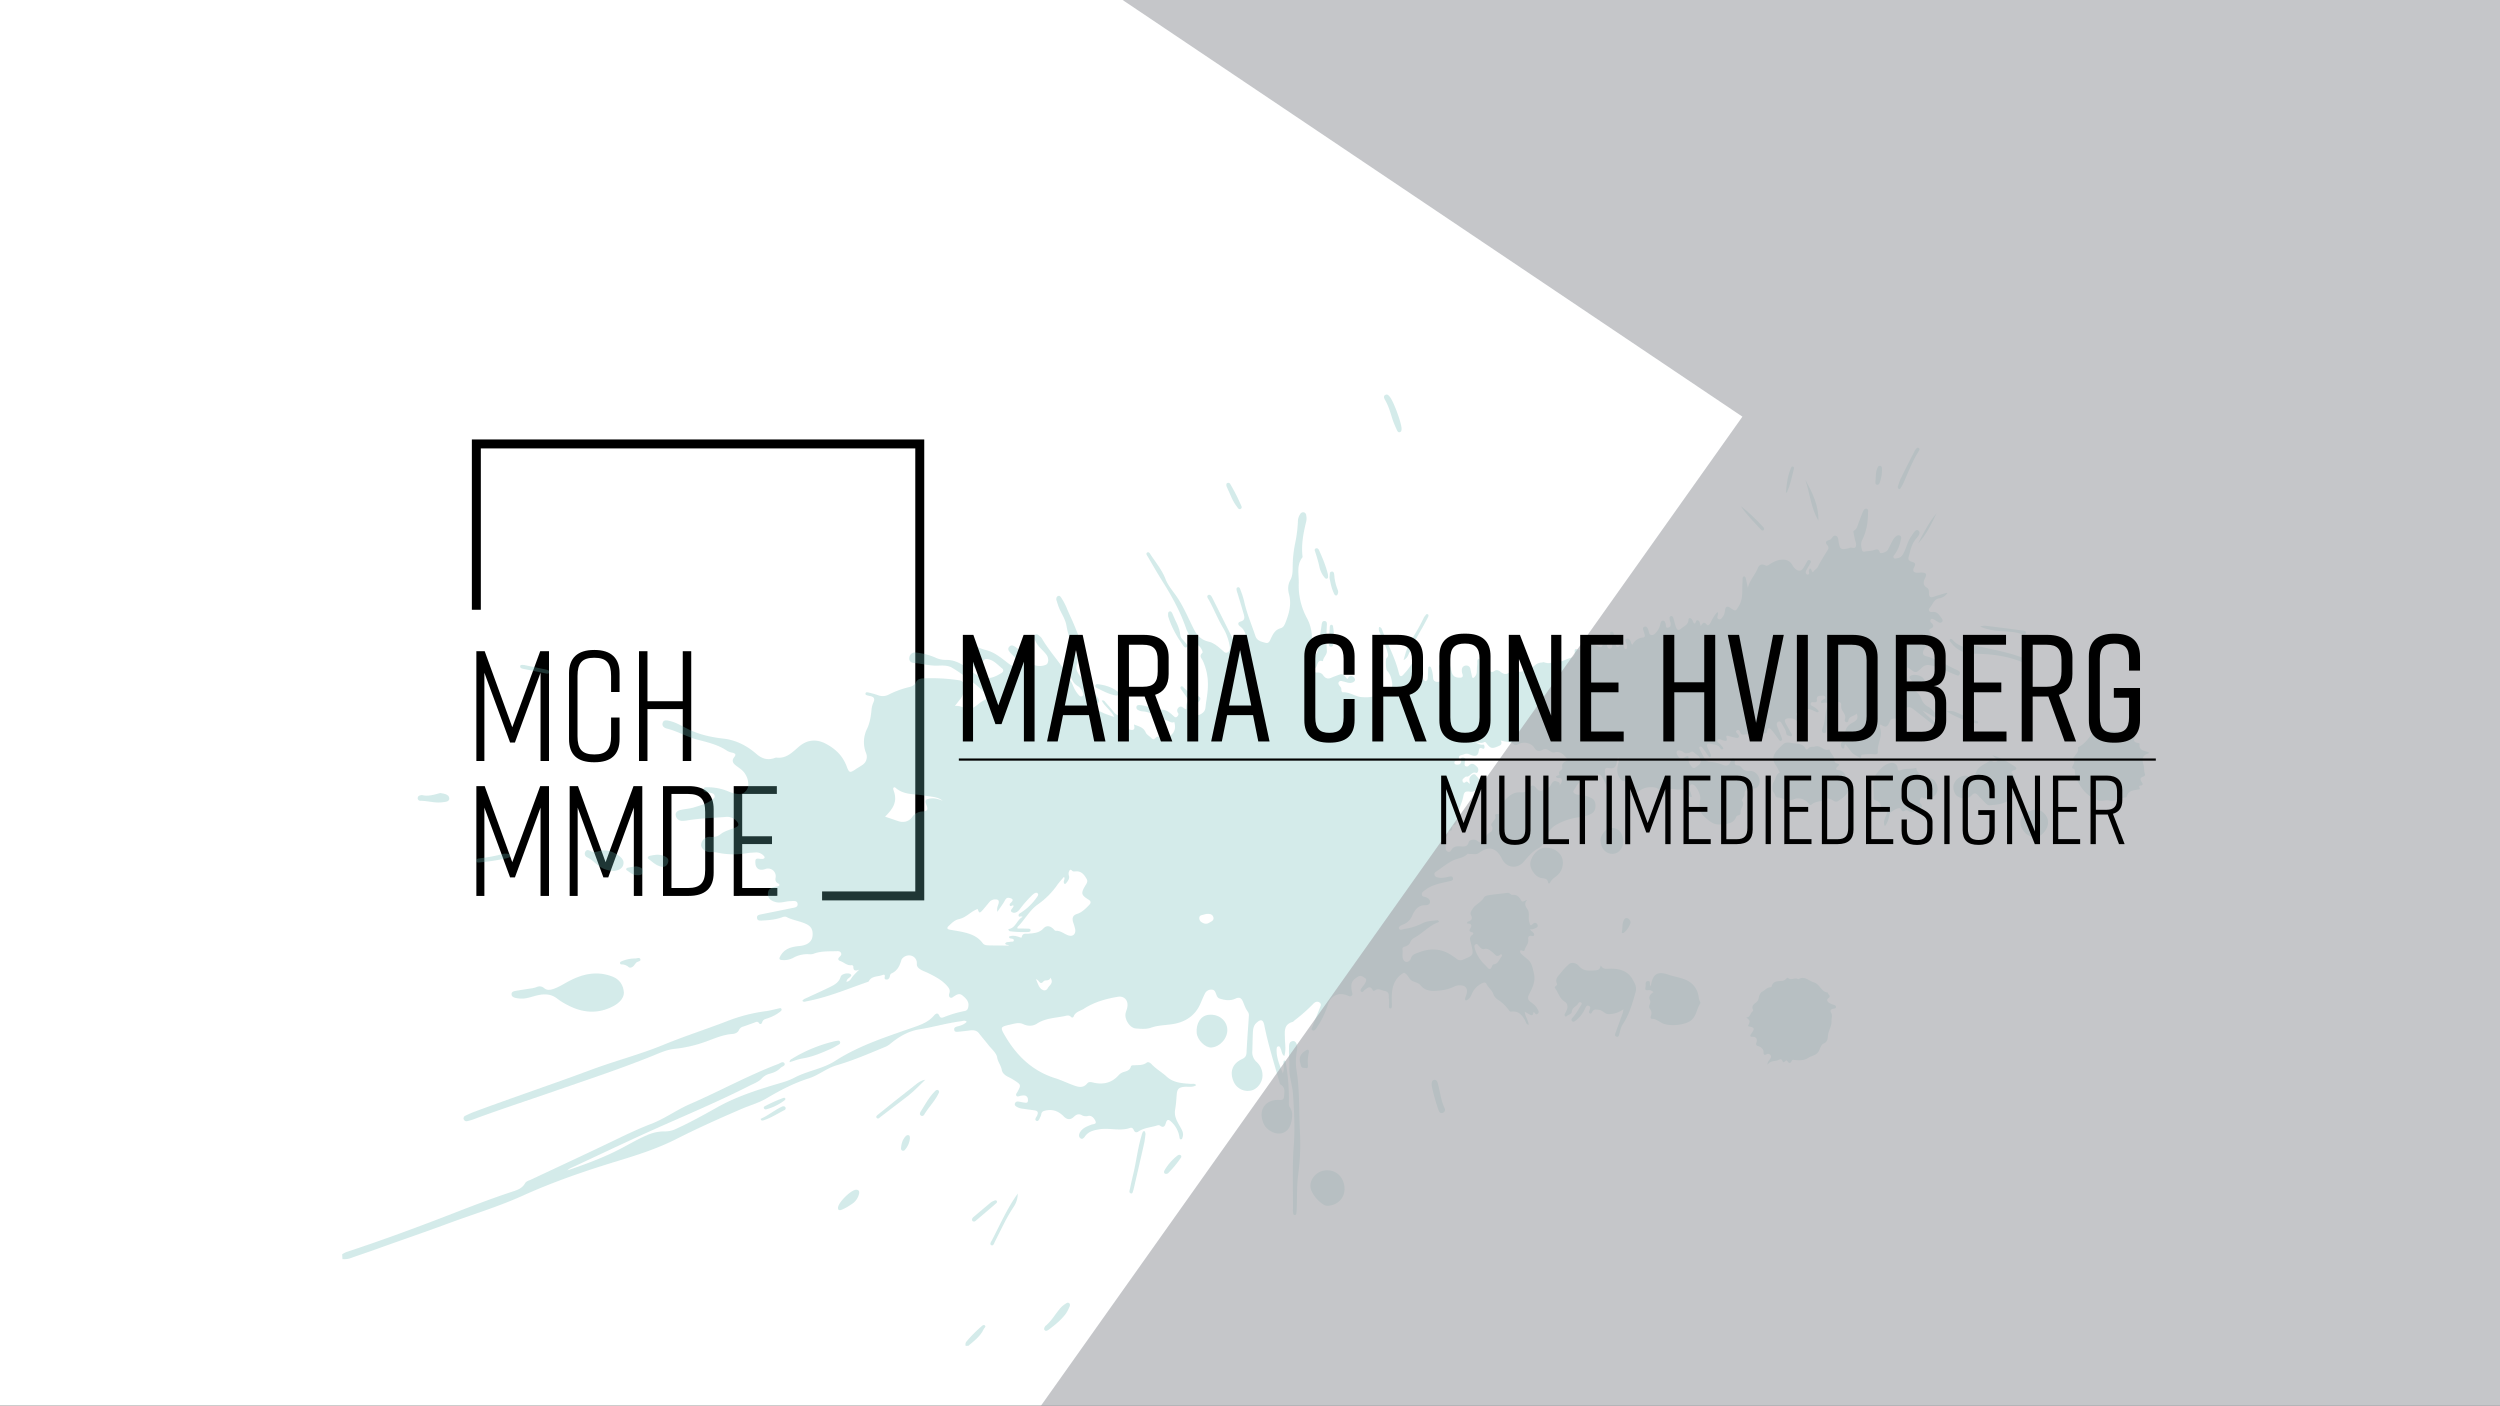 <svg id="Lag_1" data-name="Lag 1" xmlns="http://www.w3.org/2000/svg" width="1920" height="1080" viewBox="0 0 1920 1080"><rect x="0" y="0" width="1920" height="1080" fill="#808080" stroke="none"/><defs><style>.cls-1{fill:#fff;}.cls-2{opacity:0.29;}.cls-3{fill:#6bbab5;}.cls-4{opacity:0.67;}.cls-5{fill:#a8aaaf;}</style></defs><title>desktop</title><rect class="cls-1" x="-0.33" y="-0.5" width="1921" height="1080"/><path d="M395.47,570.24h-3.73L372,516.63v67.82h-6.15V500.13h6.39l21.2,58.42,21.45-58.42h6.74v84.32h-6.5V516.63Z"/><path d="M475.82,567.59c0,12-6.51,17.83-19.28,17.83h-.24c-12.77,0-19.28-5.66-19.28-17.83V517c0-11.56,6.51-17.83,19.28-17.83h.24c12.77,0,19.28,6.27,19.28,17.83v14.46h-6.51V519.16c0-9.88-3.49-14-12.89-14s-12.89,4.1-12.89,14v46.26c0,9.88,3.49,14,12.89,14s12.89-4.09,12.89-14V551.08h6.51Z"/><path d="M497.25,500.13v38.42h27.11V500.13h6.5v84.32h-6.5V544.58H497.25v39.87h-6.5V500.13Z"/><path d="M395.47,673.84h-3.73L372,620.23v67.83h-6.15V603.73h6.39l21.2,58.43,21.45-58.43h6.74v84.33h-6.5V620.23Z"/><path d="M467.14,673.84h-3.73l-19.76-53.61v67.83h-6.14V603.73h6.38l21.2,58.43,21.45-58.43h6.74v84.33h-6.5V620.23Z"/><path d="M548.09,621.56v48.67c0,11.8-6.51,17.83-19.28,17.83H509.18V603.73h19.63C541.58,603.73,548.09,609.75,548.09,621.56Zm-19.76-11.81H515.68V682h12.65c9.52,0,13.25-4,13.25-14V623.73C541.58,613.73,537.85,609.75,528.33,609.75Z"/><path d="M563.5,688.06V603.73h33.13v6H570v32.53H592.9v6H570V682h27v6Z"/><polygon points="707.24 688.92 633.94 688.92 633.94 687.2 705.52 687.2 705.52 341.8 366.69 341.8 366.69 465.72 364.97 465.72 364.97 340.08 707.24 340.08 707.24 688.92"/><polygon points="709.82 691.5 631.36 691.5 631.36 684.62 702.94 684.62 702.94 344.38 369.28 344.38 369.28 468.3 362.39 468.3 362.39 337.5 709.82 337.5 709.82 691.5"/><g class="cls-2"><path class="cls-3" d="M262.77,963.35a15.18,15.18,0,0,1,4.12-2.07c27.91-9.21,55.47-19.44,82.88-30.1,14.92-5.8,29.89-11.49,45.11-16.46,3.34-1.1,6.38-2.53,8.27-5.81,1-1.78,3-2.22,4.74-3,20.95-9.86,42-19.59,62.83-29.61C480.35,871.65,490,867,500,863.19c10.53-4.05,19.8-10.91,30.15-15.38C552.76,838,574.43,826,597.53,817.2c1.6-.6,3.93-2.58,5-.47.87,1.72-2.11,2.38-3.28,3.61-2.41,2.53-5.47,3.58-8.69,4.44a12.54,12.54,0,0,0-5.71,3.68c-2.5,2.52-6.18,3.84-9.44,5.5-20.88,10.59-42.37,19.82-63.76,29.27-25,11-49.6,22.85-74.37,34.34a13.41,13.41,0,0,0-1.53,1.33c14.23-4.93,27.43-9.75,40-16.25,7-3.6,13.7-7.65,20.93-10.73a32.73,32.73,0,0,1,14.13-3,19.33,19.33,0,0,0,8.86-2.17c10.6-4.84,20.77-10.51,30.94-16.21,16-9,33.35-14.23,50.75-19.38a50.73,50.73,0,0,0,9.22-3.74c10-5.16,21.48-6.62,30.9-12.68,19.37-12.47,41.07-19,62.36-26.55,5-1.79,9.63-3.89,13.24-8,1.37-1.57,3.06-3.16,4.49.21.71,1.68,2.28,1.19,3.43.73a87.62,87.62,0,0,1,16-4.7c1.62-.31,2.3-1.33,2.63-3,.85-4.2-1.6-6.51-4.36-8.83-2.59-2.18-4.61-.64-6.74.69-.88.55-1.74,1.51-2.88.76s-.89-2.22-.53-3.31c.73-2.17-.15-3.7-1.47-5.25-4.1-4.81-9.52-7.56-15-10.26-1.71-.84-3.56-1.41-5.2-2.37s-3.49-2.23-3.34-4.72a5.8,5.8,0,0,0-4-6.08c-2.9-1.12-7.16.68-8,3.7-1.28,4.43-3.22,7.94-7.48,9.86-1.23.56-1,2.08-1.55,3.14a2.29,2.29,0,0,1-2.57,1.51c-1.29-.23-1.19-1.12-1-2.22.36-2.17-1.36-1.39-2.08-1.13-3.52,1.29-8,.55-10.23,4.73-.19.34-.81.47-1.25.62-15.31,5.33-30.3,11.7-46.32,14.68-1.08.2-2.23.92-3.43-.28.89-1.47,2.44-1.85,3.75-2.47,5.91-2.8,11.91-5.39,17.75-8.31,3.37-1.68,6.72-3.5,7.93-7.77.61-2.19,5.62-3.28,7.53-2,1.2.79.45,1.39-.07,2-1,1.15-2.75,1.55-3,3.93,2.69-.37,3.5-2.52,4.8-4.2a71.12,71.12,0,0,1,5.09-5.25c-3,1.33-4.61,1-4.59-2a1.28,1.28,0,0,0-1.4-1.35c-3.41.51-5.7-2.13-8.56-3.12-1.82-.63-2.16-1.78-.68-3.22.88-.86,1.82-1.77,1.11-3.12s-2-1.32-3.14-1.29c-5.9.2-11.87-.2-17.58,1.87a7.72,7.72,0,0,1-3.48.49A22.25,22.25,0,0,0,609,735.72a14.67,14.67,0,0,1-7.87,1.61c-2.65-.12-3.14-.76-1.76-3.19,3.24-5.73,8.59-7,14.39-7.57,6.23-.59,10-3.18,10.32-8.27.24-3.72-.79-6.51-4.32-8.35-5-2.61-10.72-3.05-15.71-5.7-1.23-.65-2.79,0-4.15.49-4.89,1.65-10,2-15.06,2.27-1.59.07-3.32,0-3.46-2.19-.13-1.91,1.45-2.27,2.88-2.55,7.77-1.58,15.55-3.09,23.3-4.74,2.09-.44,5.37-.45,5-3.38s-3.55-2.1-5.65-2.07c-3.74.07-7.33,1.79-11.23.71-4.07-1.14-6-3-5.93-6.5.07-3.84,2.9-4.57,5.74-5.26a16.86,16.86,0,0,0,1.75-.32c1.66-.56,1.95-1.4.25-2.31-1.9-1-2.18-2.34-1.81-4.5a5.89,5.89,0,0,0-7.67-6.57c-5.22,1.95-8.4-.65-7.84-6.38.15-1.58,1.28-1.54,2.34-1.51a20.2,20.2,0,0,0,3.17.22c1.57-.23,2.11-1.25.82-2.48a7.79,7.79,0,0,0-6.09-2.52c-2.12.18-4.27.19-6.37.53a60.15,60.15,0,0,1-23.61-.49,24.79,24.79,0,0,0-5.3-.25c-3.5-.07-6.85-3-6.68-5.74a6.64,6.64,0,0,1,7.2-6,10,10,0,0,0,7.94-2.2c3.18-2.43,7.09-3.26,10.7-4.76,3.41-1.42,3.59-2.83,1-5.55a9.62,9.62,0,0,0-8.16-2.78c-9.79.8-19.64,1-29.36,2.67a20.24,20.24,0,0,1-3.89.33,4.85,4.85,0,0,1-4.87-4c-.57-2.56,1.48-3.81,3.44-4.31,3.43-.86,7.07-.94,10.43-2,4.81-1.53,9.85-2.68,14-5.92,1-.78,2.35-1.53,1.94-3.15s-1.81-1.81-3.07-2.14c-.91-.24-1.88-.23-2.8-.43-1.27-.28-2.8-.47-2.63-2.31.16-1.68,1.62-1.56,2.76-1.55a41.33,41.33,0,0,1,17.28,3.63,21.67,21.67,0,0,0,7.59,1.62c3.31.26,6.82-3.6,6.75-7.09A15,15,0,0,0,569.28,591c-1.38-1.14-2.89-2.13-4.3-3.24-2.17-1.7-3.16-3.73-1.15-6.18,1.87-2.29.73-3-1.47-3.54a12.56,12.56,0,0,1-4-1.47c-7-4.69-14.9-6.48-22.85-8.54s-15.25-6.51-23.35-8.48c-2-.49-4-1.9-3.21-4.42s3.16-1.92,5.14-1.49c5,1.11,9.49,3.89,14,6.14,8.71,4.36,17.89,6.37,27.29,7.45,9.84,1.12,18.19,5.39,25.54,11.8,4.33,3.78,8.77,5,14.07,3.1a3.13,3.13,0,0,1,1.38-.3c7.64,1,12.37-4.33,17.4-8.57,6.25-5.27,13.38-5.85,20.59-2,7.48,4,13,9.37,16,17.61,1.8,4.86,2.54,4.74,6.64,2,1.78-1.2,3.69-2.2,5.42-3.46a7.36,7.36,0,0,0,2.72-9,23,23,0,0,1,.74-18.66c2.12-4.39,2.9-9.2,3.4-14a18.62,18.62,0,0,1,1.5-6.32c1.44-3,.24-4.29-2.54-4.85-.58-.12-1.16-.25-1.73-.41-.91-.25-2.12-.43-1.78-1.72.26-1,1.38-.82,2.16-.62a62.7,62.7,0,0,1,7.19,2,10,10,0,0,0,8.59-.45,70.13,70.13,0,0,1,15.64-5.7c2.21-.57,4.17-1.47,5.26-3.86.94-2.06,3.06-2.67,5.09-2.8a138.35,138.35,0,0,1,28.31,1.5c2.2.31,3.27,1.88,3.34,4.08.12,3.83-.4,7.5-3,10.56-1.19,1.42-2.29,2.92-3.93,5,3.93-.38,6.46,1.35,9.21,2.33,2,.7,3.08,0,4.9-1,2.94-1.68,5.23-4.23,8.27-5.67,3.62-1.72,3.84-2.74,1-5.41A150.16,150.16,0,0,0,731.51,513c-4-2.43-8.31-1.76-12.48-1.76-5.86,0-11.48-1.66-17.26-2.08-2.16-.16-3.88-1.69-3.38-4.24a4.29,4.29,0,0,1,4.88-3.78,50.85,50.85,0,0,1,15.12,3.9,18.48,18.48,0,0,0,7.85,1.77c6.76-.18,12.32,2.89,17.53,7,3.75,2.93,7.32,6,12.36,6.81s9-1.33,13-3.74c1.4-.85,2-2.39.45-3.59-3.17-2.44-5.69-5.67-9.9-6.85-3.16-.88-4.33-.1-5.06,2.83-.46,1.84.22,4.64-2.59,4.94-2.55.27-4-1.75-5.29-3.72-1.51-2.33-3-4.65-4.41-7.06-1.1-1.95-1.23-4.11.59-5.63s3.79-3.17,6.4-1.68a31.42,31.42,0,0,0,8,3.16c6.31,1.61,11.21,5.67,16.24,9.54,1.62,1.24,3.2,2.55,5.22,3,1.56.36,3.41,1.46,4.56-.38s-.29-3.36-1.64-4.62c-1.76-1.63-3.6-3.19-5.24-4.94-1.38-1.47-3.17-3.27-1.23-5.3,1.62-1.71,3.51-.46,5.14.63a21.62,21.62,0,0,1,4.92,5.22c1.24,1.63,2.46,3.29,3.81,4.81a12.5,12.5,0,0,0,14.1,3.34c2.24-.94,2.51-5.11.32-7.94-1.47-1.9-3.23-3.56-4.88-5.32a18.81,18.81,0,0,1-3.74-5.72c-.56-1.33-1.36-3,0-4,1.59-1.25,2.81.4,4,1.31a5.11,5.11,0,0,1,1.21,1.33c5.12,8.8,11.92,16.33,17.62,24.69a81.37,81.37,0,0,1,6.69,12.44,22.43,22.43,0,0,0,4.05,6.39c.75.8,1.65,1.66,2.77.85s.66-2,.23-3a8.9,8.9,0,0,0-3.47-4.52c-3.93-2.19-5.22-5.93-6.51-10a21.56,21.56,0,0,1,.26-15c.29-.74.49-1.43,1.35-1.37a3.82,3.82,0,0,1,3.68,2.41,10.78,10.78,0,0,1,.26,7.15c-.92,2.71-.23,4.94,1.25,7.17,3.84,5.74,8.65,10.64,13,16a18.49,18.49,0,0,1,2.28,3.23c.8,1.6.94,3.31-1.5,3.27-2.12,0-1.64,1-1.29,2.26a5.44,5.44,0,0,0,2.57,3.35c3.72,2.16,7.73,3.52,12.43,5.1-2.58-5.22-7.28-7.92-9.66-12.65,2-.47,2.48.91,3.21,1.72,2.08,2.33,4.16,4.67,6.08,7.14,1.77,2.25,3.94,3.25,6.57,2.34s2.82.37,2.54,2.45a29.29,29.29,0,0,0-.3,3.62c0,2.59,1,4.46,3.62,5.11,3,.74,4-.37,3-4,3.63,1.46,7.29,2,9.1,6.18.74,1.72,2.9,2.77,4.3,4.24,2.28,2.42,3.12-.74,4.67-1.12,2.12-.52,1.49,4,4.21,2.61,5.47-2.82,11.18-5.51,8.72-13.8-1.87,1-3.54-.35-5.55-1.12-6.39-2.44-12.15-6.75-19.28-7.1a7.79,7.79,0,0,1-3-1,2.1,2.1,0,0,1-1.22-2.4c.25-1.19,1.14-1.44,2.17-1.37a16.8,16.8,0,0,1,2.47.23c5.31,1.14,10.46,3,15.94,3.44,3.15.26,5.53,2.62,7.9,4.67.7.6,1.46,1.5,2.49.72s1.66-2.14,1.11-2.82a3.06,3.06,0,0,1,.56-4.58c1.71-1.43,3.23.42,4.71,1.32a3.26,3.26,0,0,0,.88.13c.38-1.9-.33-4,1.34-5.72.85-.86-.19-2.07-.76-2.94-1.44-2.22-3-4.37-4.49-6.56-.42-.61-.86-1.32-.24-2s1.41-.19,1.86.32c3,3.32,6.69,5.19,10.82,6.65,3.05,1.07,3,2.86.49,5.08-.51.44-.87.91-.67,1.53.58,1.78.94,3.25-1.81,2.37-.18-.05-.64.33-.74.6-.23.64.25,1.61.57,1.52,3-.8.4,5.05,4,3.39,2.29-1.06,4.11-2.61,4.38-5.27.56-5.54,1.8-11,1.88-16.6a43.09,43.09,0,0,0-4-19.76c-.74-1.53-3-3.29-.31-5.76.87-.79-1-4.18-2.65-5.5A29.25,29.25,0,0,1,911,482.83c-4.42-12.84-10.79-24.54-17.94-35.91-4-6.33-7.71-12.83-11.5-19.29-.58-1-1.76-2.44-.59-3.22,1.42-1,2.24.85,2.91,1.87,4,6,8.62,11.61,11.27,18.5,1.94,5,5.54,9,8.54,13.39,5.42,7.89,9,16.83,13.33,25.32,2.44,4.77,5.81,8.06,11.14,9.28,4.28,1,7.5,4.06,10.8,6.85,1.14.95,2.18,2.42,4,1.3s1.72-2.74,1.48-4.48a40.82,40.82,0,0,0-5.51-14.9c-3.94-6.81-6.84-14.15-10.65-21-.58-1-1.9-2.61-.37-3.51s2.53.89,3.14,2.11c5.45,10.79,10.82,21.62,16.22,32.45,1.08,2.16,2.12,4.34,3.26,6.47.74,1.4,1.6,3,3.52,2.31s4.07-1.9,3.73-4.25c-.76-5.35-.16-11.27-5.42-15.05-1.6-1.16-2.14-3,.4-3.73,3.66-1,3.05-3.47,2.33-6-1.49-5.24-3.1-10.45-4.67-15.67a19.19,19.19,0,0,1-.64-2.08c-.17-.94-.41-2.09.74-2.52s1.72.67,2,1.53a72.16,72.16,0,0,1,2.94,9c2,9.3,5.74,18,8.72,26.95,1.27,3.79,5,4.4,8,5.18,2.56.65,3.29-2.26,4.22-4.15,1.57-3.22,3.36-6.12,7.09-7.09,2.06-.54,3-2.41,3.69-4.17,2.8-7,4.83-14.15,2.8-21.92-1-3.65-1-7.29,1-10.89s1.73-7.77,1.82-11.74a90.94,90.94,0,0,1,1.81-16.23,103.37,103.37,0,0,0,2.18-16.91,10.12,10.12,0,0,1,1.78-5.81,2.65,2.65,0,0,1,2.69-1.39,2.55,2.55,0,0,1,1.91,2.37,11.28,11.28,0,0,1,0,4.7c-2.17,8.82-3.91,17.68-2.83,26.87a1,1,0,0,1-.08.7c-4.71,5.94-2.66,13.06-2.81,19.63a52.65,52.65,0,0,0,6.08,26.65,31.59,31.59,0,0,1,3.84,18.59,47.64,47.64,0,0,0,.29,7.63c.06.92-.21,2.22.92,2.52,1.31.35,2.27-.65,2.78-1.76a14.1,14.1,0,0,0,.92-3.47c.92-5.86,1.79-11.73,2.67-17.6.24-1.57.34-3.51,2.44-3.3,1.91.19,1.71,2.21,1.64,3.53a142.15,142.15,0,0,0,0,19.25c.26,3.3-2.87,5-3,8.07-4.73-1.62-3.8,3.47-5.77,5.14-.6.5-2.19.46-1.42,2a2.57,2.57,0,0,0,2.6,1.58,4.87,4.87,0,0,1,4.9,2.28c1.76,2.51,4,2.78,6.56,1.51,1-.47,2-.8,3-1.19,5.24-2,5.24-2,8.65,2.25,1.1-.16.94-1.6,1.86-1.95a3,3,0,0,1,3.92,1.54c.94,1.79-.35,2.73-1.78,3.24-2.28.81-4.42-.31-6.6-.77-1.25-.27-2.67-1-3.65.24s.06,2.51.89,3.51a3.55,3.55,0,0,1,1,2.62c0,.94.37,1.93,1.3,1.88,5.15-.29,9.29,3.35,14.34,3.7,4.48.31,8.71.2,12.78-1.94a26.94,26.94,0,0,1,6.21-2.61c3.62-.84,4.9-2.91,4.32-6.56-.54-3.4-1.32-6.64-3.91-9.12-.88-.85-1.34-8.86-.36-9.71,1.66-1.43,1.16-2.94.71-4.61-1.33-4.82-3.49-9.28-5.44-13.84-.71-1.66-1.72-3.45-.92-5.53,1.93.39,2.16,2,2.65,3.27,4.16,10.7,9.76,20.83,12.45,32.13.61,2.6,1.69,3.35,3.72,1a56.28,56.28,0,0,0,7.82-10.73c.61-1.18,1-3.37,2.78-2.54,1.65.77,0,2.31-.18,3.51-.89,4.75-3.73,8.74-4.87,13.42-.73,3,.53,4.62,2.79,5.91,1.18.68,2.46,1.11,3.62,0s.54-2.22.09-3.36a6.57,6.57,0,0,1-.37-1c-.22-1.09-1.45-2.41,0-3.22,1.2-.66,2.12.6,3,1.36s1.29,2.46,2.75,1.65c1.1-.61,1.06-2.07,1.12-3.28.1-2.06.15-4.12.26-6.18,0-.74.23-1.53,1.14-1.53.64,0,1,.62,1.18,1.21a24.52,24.52,0,0,1,1.4,7.12c0,2.83,1.89,3.64,3.93,3.47,2.34-.2,2.38-2.31,2.07-4.23-.37-2.27-.85-4.52-1.22-6.79-.11-.68-.29-1.58.46-2,1-.52,1.46.42,1.94,1.08s.77,1.23,1.21,1.79.89.91,1.52.68.59-1,.62-1.55c.08-1.6-.61-3.27.29-5.24,2.44,2.59,2.74,5.73,3.43,8.51.86,3.42,2.89,4.42,5.87,4.53,2,.08,3.32-.41,2.43-2.95a7.27,7.27,0,0,1-.41-3.19,3.21,3.21,0,0,1,3.28-3.17,3.05,3.05,0,0,1,3.28,2.71c.37,1.78.8,3.55,1.13,5.33.41,2.14,1.29,1.65,2.28.48a5.66,5.66,0,0,0,1.45-3.26c.14-2.05.1-4.13.41-6.15.24-1.62-.72-4.18,1.83-4.45,2.71-.28,5.22.62,6.09,3.82.29,1.05.51,2.13.81,3.17.73,2.46,1.57,4.5,4.66,2.38,1.59-1.09,3.21-.28,4.58.84,2.33,1.91,4.58,2.33,7,.09a4.36,4.36,0,0,1,4.66-.74c4.31,1.41,6.9.26,8.76-3.78.31-.67.55-1.53,1.39-1.36,1.55.33.84,2.06,1.68,3.22,2.28-2.08,4.43-4.4,7.71-4.59.7,0,1.47-.45,2.07-.25,4.57,1.57,7.9.61,9.05-4.56,1.38.25,1.45,1.18,1.64,2,.5,2.16,1.86,2.24,3.54,1.58,2-.77,3.93-1.69,6-2.28,2.35-.67,3.74-1.66,3.36-4.54-.35-2.62,1.11-2.76,3.1-1.79,3.18,1.55,4.4,1,5.58-2.25,1.51-4.18,2.21-4.4,5.63-2a14.71,14.71,0,0,0,3.19,1.55c3.38,1.3,3.92.88,4-2.79,0-.88-.67-2.26.53-2.52s1.53,1.25,1.93,2.19.68,2.07,1,3.1,1,2.12,2.27,1.83a2.08,2.08,0,0,0,1.52-2.55c-.35-2.51-.9-5-1.25-7.52-.14-1-.74-2.5.52-2.9,1.54-.5,1.94,1.19,2.2,2.25.52,2.1.64,4.31,1.12,6.43.25,1.1.1,2.84,1.53,3s2-1.43,2.47-2.69c.16-.43.4-.84.71-1.47,1.82.93,1.42,2.69,1.8,4.07.22.8.36,1.88,1.46,1.68s1-1.26.89-2.09a10.46,10.46,0,0,0-.78-2.77c-.55-1.18-1.18-2.32.48-3,1.39-.54,2.2.44,2.84,1.54.53.91.37,2.18,1.59,3.07a10,10,0,0,1,8.29-5.61c1.15-.1,1.34-.93,1.19-1.81a27.41,27.41,0,0,0-.79-2.78c-.36-1.34-1.42-3,.61-3.67,1.74-.53,2.42,1.18,2.93,2.54.56,1.53.41,3.72,2.58,3.85,1.94.11,3.06-1.59,4.23-3a13.35,13.35,0,0,0,2.42-5.59c.31-1.19.63-2.52,2.16-2.43,1.3.07,1.5,1.32,1.87,2.35.43,1.18-.27,3.56,2,3s2.21-2.53,1.58-4.48a8.9,8.9,0,0,1-.48-1.75c-.11-1.07-.35-2.38,1.11-2.62,1.14-.18,1.59.9,1.87,1.84.64,2.2,1.09,4.48,1.87,6.63s2.09,2.84,4,1.08c2.18-2,5.48-2.72,5.64-6.79.07-1.76,1.81-1.47,2.8,0,.67.95.66,2.35,1.82,3,1.35-.4.75-3,2.52-2.54s1.4,2.62,2.32,4.32c1.27-1.81,2.27-3.89,4.57-1,1.09,1.38,2.45-.6,3.1-1.86a32.26,32.26,0,0,1,4.92-7.75c1,.64.59,1.26.52,1.8-.17,1.25-1.18,2.76.49,3.55s2.5-.82,3.36-1.92c1.14-1.48,1.37-3.32,1.68-5.12.47-2.78,1.82-3.08,4-1.6,4.27,2.92,4.07,2.77,6.72-1.72,3.44-5.83,2.08-12.26,2.71-18.44.06-.6,0-1.22,0-1.82,0-.87,0-1.93,1-2.1s1.32.83,1.51,1.67c.45,2,.86,3.92,1.52,7,1.63-6.2,5.66-9.9,7.56-14.9,1.16-3,3.39-3.63,6.06-2.22,1.18.62,2-.26,2.91-.79,2.66-1.61,5.3-3.16,8.46-3.56,4-.5,7.28.41,9.34,4.26a9.1,9.1,0,0,0,2.51,3c2.24,1.7,4.22,1.45,5.76-.93,1-1.6,2-3.31,2.88-5,.53-1,1.15-1.56,2.24-.92s.68,1.47.27,2.22c-.91,1.7-1.92,3.34-2.86,5-.53,1-1.06,2-.3,3.05a1.29,1.29,0,0,0,1.57.55c1.29-.58.29-1.71.46-2.57a3,3,0,0,1,.84-2c1.47.32,1,2.32,2.41,2.94.75-1.8,2.84-2.59,3.64-4.18,2.29-4.55,5-8.78,7.67-13.11a2.78,2.78,0,0,0,0-3.13c-2.92-3-.81-3.85,1.71-4.66a2.73,2.73,0,0,0,1.1-.88c.9-1.08,1.62-2.64,3.36-2.09s1.77,2.41,2,3.93c1,6.57,1.82,7.15,8.06,5.58a.92.92,0,0,0,.33-.11c1.51-1.11,4.13,1.23,5-1.35.58-1.83-.47-3.79-.86-5.69-.32-1.54-.61-3.09-.93-4.63s0-1.18,1.56-2.68c1.32-1.31,1.74-3.6,2.49-5.48,1.07-2.68,2-5.43,3.15-8.08.52-1.18,1.32-2.63,2.85-2.26s1.09,2,1.08,3.12c-.07,7.24-1.18,14.27-4.46,20.74-1.34,2.66-.8,5.17-.19,7.76a1.59,1.59,0,0,0,2.14,1.28c2.08-.42,4.25-.43,6.31-.92s4.23-2.08,5.23,1.65c.32,1.19,5.14-.25,6.09-2,1.29-2.3,2.41-4.69,3.66-7a10.7,10.7,0,0,1,1.79-2.66c1.11-1.09,2.54-2.2,4.1-1.22,1.4.86.63,2.45.38,3.69a28.39,28.39,0,0,1-4.53,10.58c-.52.76-1.47,1.61-.9,2.57.68,1.15,2,.51,3,.38,3-.38,4.25-2.94,5.35-5.3,1.81-3.91,2.76-8.24,5.38-11.75,1.45-1.94,3.18-5.73,5.27-4.19,2.43,1.8-.45,4.79-2,6.64-3.33,4-4.09,8.91-5.45,13.64-.71,2.44.94,3.31,2.75,3.81,2.28.62,2.82,1.56,1.6,3.86-1.64,3.13-.65,4.54,2.74,4.46,1.06,0,2.13-.19,3.19-.15,3.13.14,3.88,1.26,2.45,4.08-1.55,3.08-2,5.61,1.51,7.71,1.43.86,1.37,2.74,1.39,4.32,0,2.74,1.22,3.33,3.66,2.48,3.24-1.12,6.56-2,9.84-3,.08,0,.21.1.62.31a10,10,0,0,1-6.66,4c-4,.88-4.59,4.88-6.91,7.25-1.2,1.22-.71,3.5,1.86,3.15,4-.54,5.57,2.42,7.42,5,.56.8,1,1.72.2,2.63a2.06,2.06,0,0,1-2.63.29c-1.26-.67-2.43-1.52-3.68-2.21-.86-.48-1.87-.8-2.52.26a1.8,1.8,0,0,0,.58,2.28c1.8,1.8,2.45,3.36-.57,4.55-1.1.44-1.13,1.48-.67,2.47a24.91,24.91,0,0,0,1.41,2.52c3,4.91,2.84,5.43-2.15,7.72a7.22,7.22,0,0,0-4,4c-.76,2-.7,3.76,2,4.44,8.53,2.2,15.93,7.1,23.88,10.69,1.2.53,2.59,1.36,1.93,3-.82,2-2.32.91-3.62.41-6.39-2.46-12.43-5.87-19.25-7.16a6.29,6.29,0,0,0-6.09,1.82c-4.78,4.52-4.85,4.44-10,.42a8,8,0,0,0-1.2-.67c-1.73,6.09,1.06,14.78,5.85,18.15a11.43,11.43,0,0,1,4.7,5.72,11.09,11.09,0,0,0,5.44,6.49c3.29,1.68,5.06,5,7.78,7.29.46.38.82,1,.29,1.56s-1.27.35-1.9,0c-3.47-2.06-6.94-4.12-10.58-6,3,3.77,6.91,6.43,10.35,9.64a12.81,12.81,0,0,1,1.32,1.23c.7.86,2.47,1.66,1.47,2.82s-2.06-.47-2.92-1.14c-5.57-4.35-11.08-8.77-16.64-13.13-2-1.59-4.13-3-6.72-1-2.29,1.77-3.06,3.81-1.7,6.63.83,1.71-.11,2.16-1.7,1.79a16.46,16.46,0,0,0-5.63-.59,3.05,3.05,0,0,0-2.81,1.84c-2.08,4.87-3.12,5.23-7.27,2.61a2,2,0,0,0-.43,2.35c2.48,6.5-2.22,12.3-1.63,18.63.18,2-1.55,2.2-3.08,1.93-2.38-.43-4.72,0-7.08.1a15.3,15.3,0,0,1-1.76.2c-1.51-.09-.11,3.33-2.31,2.08-2.36-1.33-4.91-2.44-6.62-4.78-1.3-1.8-2.69-3.52-4-5.25-1.51.91-.11,3.08-1.94,3.36-.29,0-.8-.49-1-.87-.72-1.39-.93-3.12.15-4.1,2.22-2,2.22-4.57,2.5-7.23.38-3.65,2.53-6.15,5.69-7.81,2.69-1.4,5-3,3.11-7-1.7,2.35-5.94,1.68-6.37,5.84a1.13,1.13,0,0,1-1.42.81,1.55,1.55,0,0,1-1.26-1.91c1.16-2.84-.44-4.77-1.78-6.9a6,6,0,0,1-1-3.82c.13-1.33,0-2.42-1.49-2.87a3,3,0,0,0-3.47,1.13,6.51,6.51,0,0,0-1.24,2.18c-1.54,6-4.67,11.41-5.16,17.69-.1,1.3-.07,3.17-1.86,2.85s-1.65-2.26-1.12-3.6c2-5.12,1.87-10.69,3.3-16,1.07-4,.71-4.09-3.25-3.55a1.08,1.08,0,0,1-1.26-.49c0-1.3,1.17-1.61,2-2.26.57-.46,1.88-.36,1.4-1.65a1.88,1.88,0,0,0-2-1.21c-2,.27-4.93-.5-4.5,3.35.21,1.89-1.07,1.79-2.33,1.75-.91,0-2.08-.31-2.41.93-.39,1.46,1,1.73,1.83,2.27,1.69,1.05,3.46,2,4.38,3.92-.94,1.06-1.66.4-2.38.09-1.09-.47-2.15-1-3.27-1.43-1.71-.59-3.65-1-5.07.29-1.61,1.48.75,2.75.76,4.5-2.72.47-4.52-2.41-7.29-2.15-.17,1.69,1.06,2.62,1.78,3.78.5.79,1.46,1.65.68,2.56-.92,1.07-1.75-.06-2.37-.65-1.83-1.75-4-1.86-6.31-1.74-2.54.14-3.17,1.41-2.07,3.58,1.19,2.38,2.6,4.63,3.86,7,.49.91,1.49,1.72.91,2.93-.23.5-.82.41-1.25.15-1-.6-2.69-.11-2.94-2.06-.35-2.73-2-4.89-3.28-7.23-.59-1.13-1.34-2.64-3-1.69-1.36.79-1.18,2.26-.67,3.58,1.1,2.82,2.25,5.61,3.35,8.43.35.91.78,2-.36,2.56-.92.45-1.47-.54-1.95-1.18-1.75-2.3-3.31-4.77-5.21-6.92-2.14-2.42-3-2.12-3.78.87-.15.6-.21,1.24-.87,1.45-.82.26-1.38-.26-1.75-.91-1.61-2.81-3-3-4.8,0-.86,1.47-2.71,1.25-4.23,1.38a41.93,41.93,0,0,0-5.28.46c-1.81.4-3,.14-3.6-1.79-.43-1.24-1.41-2.34-2.68-1.33s.16,1.87.71,2.7c.45.68,1.35,1.28,1,2.18-.45,1.15-1.63.88-2.5.72-1.74-.31-3.45-.81-5.16-1.28-1.31-.36-2.49-.79-1.82,1.49.86,3-1,2.14-2.56,1.86s-3.51-2-4.47-.24c-.76,1.4,1.58,2.37,2.5,3.56.77,1,1.94,1.75,2.05,3.16a1.4,1.4,0,0,1-2.25-.44c-1.84-3.06-5.11-2.75-7.86-3.51-1.93-.53-3,.53-2.12,2.7.7,1.67,1.6,3.25,2.33,4.91.38.85,1,2-.15,2.55-1,.5-1.37-.66-1.84-1.29-1.34-1.85-2.6-3.78-4-5.6-.48-.63-1.21-1.46-2.09-.94s-.35,1.56,0,2.26c1.19,2.37,2.42,4.72,3.71,7a4.82,4.82,0,0,0,4.21,2.33,30.26,30.26,0,0,1,9.58,2.31c3.36,1.34,5,.37,6.34-3.13.34-.91.6-2,1.83-1.79s1.37,1.39,1.18,2.31c-.44,2.09.36,3,2.32,3.05,2.61,0,3.09,3.17,5.45,3.78,1.05.27,1.79.76,3.09.54,5.14-.83,9.56,5.07,7.78,10.13-.94,2.68-3,3.56-5.62,3.44-3.16-.15-5.7.31-5.58,4.53,0,.95-.86,1.94-1.35,2.9-.27.54-.93,1.4-.82,1.52,3.24,3.46-1.48,6.11-.83,9.3.22,1.09-.49,1.76-1.54,2.1-.65.21-1.59.51-1.77,1-2.13,5.9-7.26,5.52-11.94,6.06-5.36.63-8.74-2.44-12.57-5.9-4.67-4.23-3.81-8.82-3.18-13.77.38-3-2.74-9.66-5.32-10.8-2.27-1-2.63.7-2.82,2.38-.29,2.47,1.52,4.52,1.62,7-1.75.44-1.92-.95-2.29-1.8-1.24-2.82-3.46-3.85-6.28-3.91a15.41,15.41,0,0,1-3.19,0c-4.09-1-7.44-.69-8.74,4.3a1.7,1.7,0,0,1-2.16,1.39c-.65-.2-.75-.83-.83-1.46-.7-5.18-3.7-6.18-8.77-6-5.87.19-9.28,3.8-13.37,6.78-.64.47-1.26,1.18-2.45.63.07-1.74,1.55-2.49,2.6-3.44s1.78-2.49.62-3.4c-2.48-1.95-4.18-5.27-7.81-5.35-1.29,0-1.43-.76-2.13-1.6-4-4.78-2.1-9.74-1-14.74.11-.54.26-1.2-.43-1.63-1.6.45-1.13,1.88-1.27,3-.57,4.48-2.33,5.9-6.49,5-1.82-.37-2.74.25-2.76,2.17a13.58,13.58,0,0,0,1.37,7.06,37.32,37.32,0,0,1,3,8.15c.3,1.08,1.08,2.77-.37,3.12s-1.48-1.57-1.75-2.66a36.27,36.27,0,0,0-4.26-10.74c-1.42-2.28-2.74-3.05-5.13-1.32-2.17,1.56-5.06,2.16-7.42,2.53-5.4.85-7,5.42-9.35,8.86-1.29,1.88,1.66,3.39,3.75,3.38a23.37,23.37,0,0,1,9.24,2.27c2.6,1.07,3.54,2.88,3.68,5.59.15,2.94-.63,5.25-3.23,6.72-3.17,1.8-6.67,2.28-10.21,2.8a47.44,47.44,0,0,0-17,5.86c-4.55,2.65-6.93,7.49-8.76,12.38a9.22,9.22,0,0,1-4.69,5.51c-4.63,2.37-7.88,6.5-11.27,10.37-5,5.78-13.13,4.75-16.56-2.16-4.32-8.73-10.12-10.32-17.74-4.67-2.24,1.67-4.57.55-6.83.89-.67.1-1.74-.48-2-.16-3,3.24-7.41,3.28-11,5-4.44,2.18-8.38,5.41-12.51,8.23-1,.66-2.12,1.35-1.81,2.83s1.54,1.8,2.69,2.08c2.61.63,5.17.08,7.72-.48,1.39-.3,3.27-.91,3.73.81.6,2.22-1.72,2.29-3,2.61-6.34,1.48-12.83,2.44-18.22,6.62-1.23.95-2.83,1.71-2.66,3.54s1.94,1.51,3.06,2c1.68.79,3.45,1.76,3.18,3.88s-2.31,2.3-3.94,2.31c-5.31,0-7.87,4-9.66,7.95a12.19,12.19,0,0,1-6.79,6.8c-1.46.61-3.92,1.47-3.39,3.11.59,1.83,2.93.57,4.43.32a45.63,45.63,0,0,0,13.83-4.42c3.49-1.83,7.32-1.65,11-2.2.58-.09,1.16.21,1.54,1.31-7.32,2.41-12.4,8.52-19.06,12.16a6.51,6.51,0,0,0-3.07,3.4,5.6,5.6,0,0,1-2.66,2.79c-1.25.73-3.63.63-3.31,2.68.48,3-.94,6.61,1.49,9,2,1.94,4.67-.8,4.84-1.62.76-3.59,4.17-4.24,6.12-5,8-3.17,16.22-3.33,24,1.4a45.9,45.9,0,0,1,5,3.41,4.57,4.57,0,0,0,5.2.65c8.1-3.38,8.15-3.32,6-12.27-.58-2.44-1.85-4.85,1.06-6.78,1-.66.88-1.73-.53-2s-2.3-1.06-1.32-2.5c2-3,.8-4.19-2.15-4.13-.28-1.52.61-1.45,1.23-1.67,2.3-.82,2.87-2.39,1.76-4.55-1-2,0-3.18,1-4.84,2.22-3.74,6.67-5,8.78-8.88.8-1.48,3.5-1.77,5-2,4.34-.62,8.75-1,13.12-1.64,1.56-.23,2.72,1.72,3.76,1.61,3.59-.39,5.24,1.55,6.86,4.33,1,1.73,2.48,0,4.48-.53-2.56,3-1.19,5,.36,7.42,1.9,2.89.25,6.57,1.35,9.82.6,1.77.55,3.37,2.69,1.24,1.26-1.25,2.77-1.09,3.54.53s-.48,2.32-1.82,2.83c-1.17.45-2.26,1.18-3.66.51.14,1.52,1.29,1.7,1.87,2.41s1.27,1.26,1.06,2.19c-.28,1.19-1.32.88-2.06.72-2.16-.45-2.74,1.23-2.5,2.55.65,3.42-2.06,5.47-2.73,8.3-.24,1-1,.79-1.73.53s-1.54-.62-1.73.36a2.52,2.52,0,0,0,.75,1.92c1.65,1.56,3.44,3,5.16,4.47,3.17,2.76,3.66,6.46,4.63,10.46,1.6,6.69-1.28,11.49-3.85,16.7-1.1,2.23-.69,3.88,1.24,5.34s3.92,2.8,5.07,5c.69,1.32,2.17,2.74.5,4.18s-2-1.12-3.22-1.3c-.72,3.34-.72,3.34-6.7-.32.14,3.64,2.72,6.41,3,10.13-2-.47-2.13-2.11-2.73-3.26-2.23-4.29-5.13-7.56-10.38-6.94a1.83,1.83,0,0,1-2-.91,32.6,32.6,0,0,0-8.73-8.36,8.31,8.31,0,0,1-3.33-4.18c-1-3.1-3.87-4.82-5.21-7.71-.71-1.54-2.2-1.3-3.69-.48a16.07,16.07,0,0,0-7.66,8.19c-.73,1.77-1.63,3.54-3.44,4.48-.5.26-1.15.69-1.59.05a1.83,1.83,0,0,1-.05-1.35c.33-1.17.81-2.28,1.13-3.44,1-3.73-.68-6.27-4.45-6.41a9.34,9.34,0,0,0-4.52.65,31.74,31.74,0,0,1-11,3.23c-5.2.56-11.18,1.24-15.31-3.84-1.71-2.1-4.26-2.35-6.4-3.43-2.62-1.3-3.09-4.39-5.48-5.84-.91-.56-1-.55-1.89,0-5.76,3.68-7.94,9.32-8.37,15.87-.2,3,0,6.06,0,9.1,0,.84-.1,2-1.08,2-1.31,0-1.17-1.25-1.15-2.21a22.58,22.58,0,0,0,0-5.06c-.49-2.33,1-5.45-3.54-6.24-2.37-.41-4.4-2.2-6.94-.55-.66.42-1.43,1-2.06-.17-1.94-3.72-4-1.44-6-.1-.9.61-1.62,2.49-2.8,1.36s.21-2.4.91-3.46c.52-.8,1.24-1.48,1.71-2.32.82-1.45,2.07-3.58.44-4.51-1.46-.83-3.11-2.73-5.63-1.11-4.66,3-5.69,5-4.56,11.24.21,1.15,1,2.41-.24,3.36s-2.27.13-3.36-.29c-7-2.72-12.79.35-15,7.68a67.14,67.14,0,0,1-8.59,17.42c-.69,1-1.73,2.56-3.1,1.71s-.18-2.24.22-3.28c1.73-4.52,3.58-9,5.32-13.49.58-1.52,1.74-3.35-.12-4.59s-3.54-.25-4.84,1.09a125.49,125.49,0,0,1-13.93,12.35c-.66.51-1.23,1.32-2,1.53-6.93,2-5.86,7.67-5.78,12.88.07,4.31,1,8.64-.47,13.29-2.06-1.47-1.9-3.73-2.72-5.44-.4-.84-.5-2.07-1.75-2s-1.39,1.28-1.43,2.2c-.24,6.34,2.18,11.92,4.7,18.38,1.88-3.72-.17-6.79.86-9.58,1.4-.26,1.34.81,1.47,1.57A161.36,161.36,0,0,1,989.86,846c0,1.45-.24,3,.65,4.25,2.41,3.39,2.11,7.06,1.34,10.82-1.16,5.65-4.05,8.86-8.49,9.43-4.69.61-10.59-2.71-12.68-7.13-4.87-10.32.71-19.2,11.88-18.6,2.71.15,3.5-.61,3.66-3.28.2-3.28.89-6.44-2.7-8.51-.72-.41-.91-1.91-1.2-2.95-4-14.11-8.45-28.07-11.29-42.49-.92-4.67-2.82-5.09-6.24-1.83-2.11,2-2.43,4.67-2.58,7.32-.25,4.72-.24,9.45-.44,14.17a9.94,9.94,0,0,0,3.29,8.38,13.78,13.78,0,0,1,4.54,10c.15,5.39-3.72,10.77-8.64,11.94A11.85,11.85,0,0,1,947.57,831c-3.48-7.62-1.2-14.15,6.31-17.62,2.16-1,3.31-2.24,3.44-4.85.47-9.31,1.18-18.62,1.79-27.93a4.85,4.85,0,0,0-.69-3.49c-1.81-2.33-2.67-5.11-3.81-7.78s-2.59-3.91-5.84-2.37c-3.84,1.83-8.08,1.28-12.12-.09-1.49-.5-2.09-1.88-2.61-3.26-.64-1.71-1.15-3.55-3.46-3.57a5.37,5.37,0,0,0-5.24,3.09c-1.29,2.58-2.38,5.27-3.54,7.91-3.68,8.34-10.35,13.11-18.69,15-6.29,1.44-12.87,1-19.18,3.24-3.51,1.26-7.74.87-11.61.59-4.61-.35-8.87-7.05-7.85-11.73.34-1.54,1-3,1.29-4.54,1-5.15-2.26-8.93-7.25-8.08-9.15,1.56-18.06,4-26,9.14-2.81,1.83-6.62,2.28-8,6.11a1.11,1.11,0,0,1-1.82.37c-1.6-1.9-3.51-1.1-5.27-.74-7.13,1.45-14.55,1.53-21.06,5.75-3.1,2-6.83,2.13-10.57.37-3.4-1.61-7-.27-10.44.49-7.07,1.57-7.29,2-3.53,8.43,9.06,15.54,21.27,27.2,38.56,32.61,4.75,1.48,9.28,3.72,14,5.42,3.72,1.35,7.44,2.52,10.66-1.43,1.37-1.69,3.51-.83,5.38-.44,7.19,1.49,13.51-.09,18.59-5.71a8.58,8.58,0,0,1,3.82-2.55c2.38-.75,4.84-1.17,5.68-4.21.35-1.25,1.76-.93,2.8-1,3.13-.28,6.36.22,9.2-1.94,1.48-1.12,3,.18,4.08,1.29,3.43,3.58,7.74,6,11.37,9.32,5.25,4.86,12.06,5.18,18.72,5.62,1.34.08,2.85-.52,4,1-2.86,1.92-6,1-9,1.25-4.45.42-5.65,1.7-6,6.35-.27,3.74-.54,7.51-1.18,11.19-1,5.75,2.19,10,4.62,14.48,1.14,2.11,1.93,4.17,1.13,6.56-.25.75-.31,1.85-1.44,1.74-.89-.1-.87-1-1-1.72a20.07,20.07,0,0,0-6.39-11.84c-2.26-2.08-3.22-1.52-4,.92-.82,2.71-1.91,4.2-4.72,2a2.68,2.68,0,0,0-2,0c-4.82,1.54-10.06,1.73-14.46,4.69-1.41,1-2.77.61-3.49-1.1-.55-1.29-1.48-2.15-2.76-1.71-7.86,2.76-16-.28-23.93,1.11-4.25.74-8.08,1.6-10.77,5.38-.79,1.11-2,2.61-3.51,1.48s-1.23-3.09-.32-4.61c2-3.34,5.35-4.54,8.71-5.83,1.29-.5,4.2-.25,3.19-2.66-.89-2.14-2.86-4.66-5.63-4.07a6.57,6.57,0,0,1-5-.61c-2.24-1.27-4.21-.44-5.83,1.14-2.8,2.72-5.35,2.49-8-.21-3.86-3.92-8.35-5.67-13.86-4.46-1.84.41-3.12.89-3.37,3a4.75,4.75,0,0,1-.58,1.71c-.79,1.4-1.4,4-3.16,3.18s0-2.82.59-4.08c1.11-2.5.4-3.62-2.1-3.95l-8.8-1.23a12.06,12.06,0,0,1-4.74-1.45c-.94-.57-1.85-1.31-1.42-2.61A2.22,2.22,0,0,1,782,846c1.41.16,2.79.55,4.2.72s3.14.78,3.27-1.49c.1-1.91-.58-3.72-2.82-3.93a11.35,11.35,0,0,0-3.49.45c-.92.21-1.9.75-2.59-.26s.22-1.81.66-2.62c3.06-5.61,3.08-5.69-2.23-9.19a49.66,49.66,0,0,0-5-2.77c-2.24-1.14-4.23-2.86-4.64-5.24-.6-3.4-2.91-5.93-3.53-9.51s-4.29-6.47-6.72-9.59-4.9-5.94-7.27-9c-1.91-2.45-4.41-2.52-7.08-2.19-2.94.35-5.87.74-8.82,1-1.28.12-2.87.3-3.11-1.52s1.19-2.21,2.49-2.56c2.59-.68,5.13-1.44,7.14-3.54-1.39-1.46-2.82-.65-4.14-.48-10.92,1.38-21.5,4.55-32.37,6.28-8.49,1.36-15.89,5.82-22.56,11.38a13.24,13.24,0,0,1-3.37,2c-12.38,5.14-24.7,10.47-37.58,14.23-7.6,2.22-13.72,7.6-21.22,10-11.48,3.65-22.09,9.18-32.46,15.32-6.06,3.59-12.89,5.43-19.31,8.2-16.91,7.27-33.71,14.81-50.13,23.13-14.51,7.35-29.75,12.2-45.2,16.92-24.59,7.5-48.94,15.81-72.47,26.46-18.83,8.53-38.64,14.45-58,21.64-18.23,6.78-36.63,13-54.92,19.62-6.35,2.29-12.76,4.38-19.11,6.67a14.43,14.43,0,0,1-6.6.85Zm941.89-379.62c-3.32-3.05-5.44-7.46-10.89-5.86-1.5.44-3.16-.84-4.58-1.75a4.06,4.06,0,0,0-4.62-.2c-2.41,1.32-4.49,1.28-6.26-1.68-2.2-3.69-8.29-4.92-12.08-2.8-1.25.69-2.5,1.33-3.59.3-2.78-2.62-6.39-1.72-10.07-3.08,1.49,3-.27,3.76-2.06,4.52-4.83,2.06-5.93,1.7-9.33-2.9-.22-.29-1-.56-1.21-.41-2.41,1.47-5,0-7.46.41,2.23.23,4,2.12,6.46,1.61.9-.19,1.17,1.05,1.19,1.9s-.71,1.54-1.38,1.21c-3.11-1.57-2.8.83-3.26,2.66-.77,3-2.55,3.33-5.44,2.31-1.62-.57-3.22-1.81-5.79-.62-2,.93-4.18.1-3.77,3.59.12,1-1.42,1-2.31,1.22a1.5,1.5,0,0,0-1.25,1.55,1.62,1.62,0,0,0,1.7,1.52c1.83.11,3.34-.25,3.51-2.53.09-1.24-1-3.19,1.67-2.82s1.09,2.2,1.09,3.52c0,1-.49,2.31.58,3a2,2,0,0,0,2.58-.53c2.75-2.62,4.67-.54,6.52,1.31,1.43,1.44.49,4.9-.94,4.39-3.57-1.27-4.53,3.18-7.5,2.86-.72-.08-1.58.95-2.32,1.54a1.86,1.86,0,0,0-.47,2.31,1.2,1.2,0,0,0,2,.51c1.67-1.56,2.24,1,3.56,1a17.52,17.52,0,0,1-.49-3c.06-2.83,3.42-5.35,4.88-3.6s3.55,3.75,3.13,6.88c-.6,4.52-5.15,6.44-7.18,6-5.27-1.08-4.93,1.62-5.83,5.16-1.24,4.82-3.63,9.3-4.52,14.3-.42,2.36.94,5.74-3,6.42-.26,0-.55.82-.55,1.25,0,1.76-.37,3.11-2.47,3.19-.8,0-1.21.67-1.18,1.53a3.69,3.69,0,0,1-1.89,3.59c-1.2.73-1.09,2.16-.6,3.29a8.82,8.82,0,0,1,1.06,4.84,2.52,2.52,0,0,0,1.8,2.47,1.72,1.72,0,0,0,2.19-.75c1.82-3.64,4.89-3.59,8.23-3.29,2.44.21,4.66-.1,5.44-3.3.47-1.93,4.55-2.54,6.27-1.22,1.15.89,2.59,2.08,3.78.89,2.37-2.36,3.38-5.92,6.86-7.44,1.06-.46,1.82-3.23,1-4.28-1.43-1.9.11-2.46.69-3.59.75-1.46,2.71-2.37,1.69-4.69-.43-.95,1-1.31,1.71-1.26,3.41.21,3-2.13,2.9-4.34-.07-1.13-1-2.23.11-3.39,4.23-4.36,7.85-9.47,15.1-8.92a5.9,5.9,0,0,0,5.88-2.85c.42-.8,3-4.44,5.7-.62.77,1.08,4,4.54,6.36.35a1.08,1.08,0,0,1,.93-.43c2.77.89,3.5-1.11,4.57-3,.74-1.31,2-2.64,3.78-1.94,1.27.5,3.21.72,2.4,3.28,1.07-1.72,2.54-3.06,1.45-5.09-.89-1.66-3.63.52-4.16-2,.85-.71,3-.73,2.66-1.37-1.26-2.59,1.2-2.89,2-4.2a1.52,1.52,0,0,0,.24-1C1199,585.82,1201.7,584.94,1204.66,583.73ZM750.82,698.09c-5.29,1.94-8.83,6.61-14.21,7.74-3.37.7-5.58,3-7.91,5.2-1.69,1.61-1.47,2.59.87,3,3.5.61,7,1.12,10.49,1.92,5.62,1.3,10.9,3.33,14.58,8.32,1.09,1.47,2.77,1.76,4.49,1.78l15.73.2c-.8-1-2.43-.21-2.89-1.66,1-1.47,2.55-.93,3.86-1.27,1-.26,2.64.24,2.76-1,.16-1.59-1.63-1.31-2.67-1.65-.62-.21-1.07-.48-.9-1.37,2.39-1.06,4.77-.57,7.19.17.82.25,2.33,1.11,2.51.19.63-3.36,3.2-2.37,5.06-2.57,4.22-.43,8.26-.46,11.64-4.11,2.59-2.79,5.77-1.8,8.55,1.49a1.37,1.37,0,0,0,1,.37c3.55-.14,6.17,2.31,9.26,3.46,3.59,1.34,6.18-.82,5.5-4.72a48.58,48.58,0,0,0-1.53-5.22c-.91-3.09-.49-5.38,3-6.47,3.72-1.16,6.46-4,9.14-6.7,1.39-1.41,2-2.86-.41-4.33-5.67-3.48-5.88-4.88-2.41-10.71.9-1.52,2.19-3,1.08-5-1.9-3.42-4.14-6.3-8.54-5.94-.94.08-2,.25-2.71-.51-1.56-1.61-2-.18-2.46.9a4.6,4.6,0,0,0,.1,3.1c.56,2.34-1,4.08-2.37,5.76-.32.41-1,.56-1.25.15-1.06-1.51.37-3,.17-4.51,0-.1-.14-.19-.49-.61-1.68,2-3.47,3.9-4.95,6A61.66,61.66,0,0,1,797,694.65c-6.07,4.28-9.68,11.2-14.82,16.55-.44.46-1.21.93-.67,1.9,2.57,0,5.16,0,7.75.13.86,0,2.23-.09,2.21,1.23,0,1.15-1.3,1.32-2.21,1.33a85.68,85.68,0,0,1-13.11-.52c-.79-.12-1.67-.39-1.69-1.71,5.62-.71,6.36-7.08,10.88-9.34-1.16-1.09-2.63.55-3-.85s1.06-2,2-2.61a44,44,0,0,0,12-11.72c.6-.85,1.49-2,.58-2.94s-2.21-.24-3.17.48a16.32,16.32,0,0,0-1.85,1.69,84.12,84.12,0,0,0-8.69,10c-1.46,2-4,3.63-6.09,2.23s1-2.94,1.27-4.59a2.73,2.73,0,0,0-.07-.49c-.89-.49-2.1,1.25-2.77-.07-.53-1,.54-1.72,1.19-2.39,1.72-1.76,1-2.68-1-3.24s-3-.06-4,1.83c-1.51,2.83-3.51,5.38-5.77,8.74-.57-3,.43-4.56.9-6.24.7-2.5-.28-3.39-2.63-3.29a5.58,5.58,0,0,0-4.37,2c-1.67,2-3.35,4.08-5.09,6.06C752.35,701.56,752,701.44,750.82,698.09ZM679.75,627.2c3.46,1.18,6.7,2.26,9.94,3.38,4.16,1.43,8.25.49,10.8-3a10,10,0,0,1,8.11-4.36c3.84-.22,4.4-1.49,2.83-5.23-1.32-3.15-.8-4.06,2.45-4.66,3.54-.66,6.81.33,10.07,1.63-4-3.21-8.88-3-13.47-3.88-7.66-1.51-16.05-.18-22.63-6-.43-.38-1.13-.67-1.6-.13s-.21,1.38,0,2C689.66,615.93,685.55,621.33,679.75,627.2Zm460.42,101.57c-2.41.76-3.43-1.44-4.75-2.63-.54-.48-.59-1.39-1.64-1.08a1.75,1.75,0,0,0-1.39,2.16,17.77,17.77,0,0,0,.73,2.78,28.61,28.61,0,0,0,7.56,11.23c2,2,3.68,5.49,5.57,0a1.19,1.19,0,0,1,.85-.58c3.61-.32,4.19-3.89,6.13-6a1.51,1.51,0,0,0,.24-1.29.74.74,0,0,0-1.18-.3c-2.89,2.62-4.09-.16-6-1.68S1142.77,728.26,1140.17,728.77Zm156.54-146a8.12,8.12,0,0,0,1.7,5c.91,1.32,2.07,2.86,3.73,1.62,1.84-1.38,4.53-2.51,4-5.58s-3.28-4.2-5.29-6c-1.62-1.5-2.45.2-3.64.39-1.53.25-2.88.81-4.5-.64-1-.95-3.92-1.83-4.71-.69-1.09,1.57.42,3.73,1.79,5s3.07.33,4.54-.51S1297.19,580,1296.71,582.76ZM926,702l-2.32.62c-1.15.31-2.38.53-2.59,2a3.58,3.58,0,0,0,1.8,3.67c1.81,1.19,3.77,1.6,5.68.42,1.64-1,4.13-1.76,3.24-4.44C931.05,702,928.94,701.59,926,702ZM795.56,752.08c1.73,3.32,2.14,6.68,5.36,8.25a2.75,2.75,0,0,0,3.69-1.32c1.28-2.35,4.91-4.07,2.11-8.1-1,3-4.05,1.3-5.33,2.81C798.5,757.08,798.29,752.5,795.56,752.08Z"/><path class="cls-3" d="M741.64,1033.69a3.73,3.73,0,0,1,.87-3.7,108.4,108.4,0,0,1,11.08-11.19c.79-.65,1.84-1.75,2.79-.84,1.12,1.07-.47,1.84-.87,2.72-2.55,5.58-7.31,9.06-11.74,12.85Z"/><path class="cls-3" d="M1357.53,817.81c-.28-2.23,1.06-3.19,1.85-4.43.59-1,1.19-1.91.38-3a2.24,2.24,0,0,0-2.87-.76c-2.1,1-2.47.54-2.52-1.88,0-2.07-2-3.66-3.95-4.28-1.66-.52-2.05-1-1.49-2.74.86-2.73,0-4.5-3.19-4.45-1.33,0-2.06-.39-1-2,3.22-4.64,3-5.05-2.35-6.16,1.9-4.18,1.9-4.18-1.35-6.72,3.46.06,3-3.69,5.19-4.8.16-.08.22-.72.1-1-1.38-2.77.39-4.27,2.21-5.61a5.45,5.45,0,0,0,2.23-3.94c.15-1.34,1.38-3.87,2.52-4.39,2.2-1,3.69-3.45,6.45-3.41a1.07,1.07,0,0,0,.85-.56c1.17-4.66,5-4,8.31-4.39a4.3,4.3,0,0,0,2.74-1.5,4.87,4.87,0,0,1,1.37-1c2.16,2.74,5-.18,7.28.92.31.14.76.41,1,.29,4.66-2.73,7.73,1.25,11.6,2.38,4.93,1.43,5.81,7.56,10.9,7.89-.35,1.48,3,2.47.44,4.32-1.59,1.16-1,2.55.4,3.51a17.21,17.21,0,0,0,2.88,1.35c1,.4,2.38.46,2.5,1.71.16,1.54-1.36,1.35-2.31,1.58-1.89.46-2.3,1.55-1.34,3.19,1.2,2,.15,4.1.25,6,.21,4-1.93,6.89-2.56,10.26-.58,3.13.06,5.79-3.69,7.36-1.57.65-2.49,3.59-3.29,5.27-1.86,3.93-5.66,3.79-8.36,5.63-3.11,2.11-7.13,2.08-10.93,1.54-.61-.09-1.35-.11-1.6.46-1.06,2.41-2.12,2.51-3.62.31-.52-.76-1.26,0-1.79.46s-1.25,1.05-1.66,0c-1.13-3-2.52-1.25-4.36-.75C1362.17,815.23,1359.26,814.67,1357.53,817.81Z"/><path class="cls-3" d="M1640.29,565.69c-2.23,2.89-1.63,4.56,1.9,4.88.37,0,1,.58,1,.84-.59,5.61,4.26,4.91,7.13,6.51,0,.21,0,.59-.11.62-4.68,1.3-5.54,4.28-4,8.75.71,2.12.2,4.59,1,6.8.41,1.14.06,2-1,2.27-2.59.72-2.82,2.12-1.38,4.25.83,1.22,1.39,2.5-.92,2.69-.94.08-1.24.7-.82,1.53.84,1.63-.23,1.31-1.22,1.52-3.34.75-7.28.6-8.37,5.22a1.48,1.48,0,0,1-1,.89c-4.3.18-8,3.53-12.55,2.35-2.92-.77-5.69.94-8.92-.25-7-2.6-11.53-7.29-15-13.84a18.16,18.16,0,0,1-2.57-8.17c0-1,0-1.89-1.25-2.25s-.75-1.32-.39-2.07c.82-1.71,2-3.27.57-5.33-.65-.89.55-1.42.93-2.12,1-1.92,3.29-3.33,2.49-6.08a1.06,1.06,0,0,1,.34-.93c4.61-2.13,7.4-6.24,10.51-10,.07-.09.22-.24.26-.22,4.51,2.29,7.52-2.95,11.52-2.42,4.16.55,8.49,0,12.48,2.08,2,1,4.65.2,6,3C1637.17,567.11,1638.72,565.27,1640.29,565.69Z"/><path class="cls-3" d="M1412.32,586.9c0,1.25-.87,1.56-1.42,2.14-1.21,1.27-1.05,2.28.74,2.37,3.75.18,5.32,2.71,6.38,5.86,3.13,9.26,2.7,12.05-6.22,17.86-2.83,1.85-4.35-1.59-6.72-1.41-.33,0-1-.86-1-.8-3.56,2.94-8.55,1.88-12.12,4.46-1.26.91-1.7,1.38-2.67,0-2.3-3.35-7.75-5.24-11.33-3.65a10.12,10.12,0,0,1-8.23-.1,12.49,12.49,0,0,0-4.39-1.19c-2.16,0-1.91-2.74-3.26-4s-1.08-6.39.29-8.15c1.63-2.11,1.2-5.53,4.24-6.78.67-.27-.18-1-.44-1.48a31.91,31.91,0,0,0-2.21-4.13c-3.49-4.66-2.09-8.61,1.47-12.29a36.74,36.74,0,0,1,4.61-4.48c2-1.42,4.69-.7,6.59-.4,3.43.54,7.79-.1,10,4.19.66,1.31,1.72.43,2.32-.26,1.44-1.65,3.49-.8,4.87-1.29,4.29-1.52,6.78,3.72,10.68,2.27a.67.67,0,0,1,.61.27c.81,2.73,3.78,5.35,3.7,7.19C1408.6,586.61,1411,586,1412.32,586.9Z"/><path class="cls-3" d="M1229.36,741.4c1.63,2.64,3,2.78,6,2.62,7.09-.39,14.6,1,18.54,8.27,1.44,2.66,3.39,5.46,2.21,9.69-2.45,8.76-4.89,17.34-10,24.95-1.23,1.83-1.65,4.25-2.3,6.44-.41,1.39-.49,3.41-2.39,2.76s-.81-2.48-.37-3.75c1.68-4.79,3.47-9.54,5.18-14.32a24.66,24.66,0,0,0,.59-3,19.3,19.3,0,0,1-11.43,3.8c-3,0-4.45-3-7.44-3.32-2.19-.26-3.67-.74-5,1.33-.47.75-.75,2.07-2,1.38-.93-.5-.51-1.52-.25-2.3.43-1.25,1.28-2.7-.45-3.43-1.93-.81-2.38,1.15-3,2.31a23.54,23.54,0,0,1-6.79,8.71c-.92.69-2,1.81-3.12.66s0-2.21.8-3.11c2.43-2.69,4.08-5.93,6-8.94.44-.68,1.13-1.48.11-2.2a1.44,1.44,0,0,0-2.14.65c-1.24,2.48-4.77,2.94-5,6.54-.09,1.67-2.73,2.06-4,3.35a.83.83,0,0,1-1.25-.2,1.62,1.62,0,0,1,0-1.72,20.46,20.46,0,0,0,1.77-3.92c.48-2.13,0-4.2-2-5.42-3.91-2.41-4.86-7-7.39-10.38-.47-.64,0-1.13.53-1.5s1.33-1.13,1-1.76c-1.9-4.07,1.29-6.17,3.17-8.69a45.56,45.56,0,0,1,5.83-6.25c2.29-2.11,5.91-1,7.62,1,3.17,3.81,6.48,4,11,3.72C1226.88,745.22,1228.68,745.22,1229.36,741.4Z"/><path class="cls-3" d="M598.93,774.31a.93.93,0,0,1,1.18.5c.47,1-.26,1.61-.89,2.14a31.32,31.32,0,0,1-9.37,5c-1.81.68-4,.84-4.57,3.41-.22.9-1.55,1.64-2.24.54-1.16-1.86-2.38-1-3.66-.54-2.8,1-5.57,2-8.38,3a5,5,0,0,0-3.5,2.73c-.93,2.09-3.1,2.84-5,3-7.48.51-14.18,3.67-21.08,6.11a99.58,99.58,0,0,1-23.13,5.29c-6.3.65-11.83,3.28-17.52,5.58-24.85,10-50.27,18.37-75.55,27.15-20.36,7.07-40.86,13.75-61.08,21.24A36.37,36.37,0,0,1,359,861a2.3,2.3,0,0,1-2.9-1.48,2.19,2.19,0,0,1,1.36-2.66,69,69,0,0,1,6.82-3c29.54-11,59.42-21,89-32,18.63-7,38-11.93,56.41-19.51,15.81-6.49,32.05-11.7,48-17.82a126.45,126.45,0,0,1,30.84-8C591.77,776.05,595,775.13,598.93,774.31Z"/><path class="cls-3" d="M479.13,762.31c0,4.23-3.45,7.9-7.77,10.24-11.88,6.42-23.89,5.56-35.65-.77a48.91,48.91,0,0,1-7.61-4.69c-5.51-4.45-11.48-3.8-17.55-2.12-4,1.1-7.92,2.46-12.16,1.82a19.69,19.69,0,0,1-2.78-.48c-1.4-.42-2.81-1.11-2.74-2.86s1.53-2.13,2.78-2.36c3.71-.7,7.45-1.26,11.19-1.82a23.23,23.23,0,0,0,5.51-1.28,5,5,0,0,1,5.37.76c2.35,2,4.79,1.61,7.37.73,4.18-1.42,7.87-3.85,11.74-5.91,10.57-5.6,21.46-8.06,33.12-3.71C475.28,751.84,478.69,755.91,479.13,762.31Z"/><path class="cls-3" d="M1447.58,634.49c-1.28-2.52-.5-4.53.25-6.55a45.87,45.87,0,0,0,1.72-4.76c.29-1.13.57-2.64-.43-3.43s-1.4.85-2.16,1.24c-1.41.74-2.25.48-2.4-1.27a5.5,5.5,0,0,0-1.35-3.64c-1.3-1.34-4.39-1.29-4.29-3,.35-6.66-1.87-14.09,2.83-19.69,2.64-3.16,5.77-6.63,10.39-7.45a4.34,4.34,0,0,1,5.21,3.76c.1,1.72.36,2.55,2.22,1.82,3.58-1.39,7.44-.81,11.11-1.58.46-.09,1.22-.3,1.19.17-.21,3.06,3.6,3.87,3.54,6.77-.05,2.42,1.21,2.13,2.79,1.56,4.32-1.56,6.88-.61,8.85,3.2,1.87,3.61,1.1,7.77-2,10-2.13,1.57-4.72,1.25-7.16,1.38-.9.05-1.88-1.45-2.77,0s-1.16,2.89-.11,4.09c2.54,2.89.21,3.4-1.74,3.76a3.75,3.75,0,0,0-2.56,1.43,3.33,3.33,0,0,1-4.63.77c-1-.68-1.9-1.12-2.93-.52-1.39.8-2.36.92-3-.91a1.7,1.7,0,0,0-1.33-1,9.53,9.53,0,0,0-3.33,1c-3.75,2.25-3.87,2.42-4.23,3.72C1450.45,628.52,1449.94,631.74,1447.58,634.49Z"/><path class="cls-3" d="M1269.88,762c-1.4-1.27-2.55-1.72-3.73-1.58-2,.22-3,.26-2.36-2.48.36-1.65-.7-4,1.62-4.45,2.78-.47,1,2.95,2.43,3.9,1.31-9,4.71-11.92,13.61-8.81,5,1.74,10.33,2.22,15,4.81a16,16,0,0,1,7.76,10.33c.49,1.84.45,3.82,1.43,5.56a1.69,1.69,0,0,1,.16,1.38c-2.69,4-2.89,9.35-6.76,12.72-4.55,3.95-15.74,4.94-21.45,2.84-3-1.12-5.4-3.76-8.88-3.78-1.3,0-1.13-1.42-.8-2.31a5.23,5.23,0,0,0-.87-5.43,3,3,0,0,1-.36-.62c-.87-2.1,1.8-3.76.31-6.36C1266,765.92,1267.35,763.27,1269.88,762Z"/><path class="cls-3" d="M1530,580c6.4,1.75,11.92,5.08,17.33,8.62,1.72,1.12,1.59,2.4-.49,2.94-1.58.4-2.72,1.46-1.48,2.68,2,2,2,4.3,2.52,6.69.27,1.35,1.23,2.55,1.94,3.93-1.77,1-5,1.34-2.33,4.62-2,.94-2.62,3.32-4.18,4.62-4.4,3.69-10.13,3.86-15.32,4.36-2.18.21-4.79-3.72-7.16-5.82-.71-.63-1.25-1.45-1.94-2.1-1.44-1.36-2.57-1.88-4.35,0-3.14,3.39-7.26,3.5-11.35.94-2.14-1.33-3.61-6-2.78-8.78a9.93,9.93,0,0,1,9-7,2.74,2.74,0,0,1,1.69.35c3.38,3,5.24,1,6.23-2.22,1.72-5.54,6.89-6.71,10.82-9.45,1.31-.92,2.28,1.08,3.63.73.75-.2,1.82.22,2.14-.82.25-.8-.54-1.25-1.05-1.73C1531.92,581.7,1531,580.83,1530,580Z"/><path class="cls-3" d="M993,929.09c.11-16.36-.61-32.79.6-49.06,1-13.26.29-26.34-.54-39.47-.45-7-3.12-13.67-2.82-20.83.19-4.71-.48-9.47-.27-14.18.1-2.24-.48-5.65,3.06-6,2.32-.23,3.75,3.2,3.1,7a44.65,44.65,0,0,0-.48,14.85c2.62,15.74,1.85,31.68,2.69,47.51a176.34,176.34,0,0,1-1.31,33c-1.1,8.17-.82,16.45-1.1,24.68,0,1.45-.1,2.9-.22,4.35-.09.94-.1,2.22-1.35,2.19s-1.18-1.31-1.32-2.26c-.08-.6-.1-1.21-.15-1.81Z"/><path class="cls-3" d="M1018,898.84c7.72-.62,13.67,4.56,14.53,12.66.8,7.46-4.14,13.53-11.75,14.47a6.14,6.14,0,0,1-4.42-.92,24.41,24.41,0,0,1-9.27-10.78C1004.33,907.53,1010.11,899.46,1018,898.84Z"/><path class="cls-3" d="M1186.29,651.06c4.89-.22,9.2,1.37,12.12,5.36,3.27,4.46,2.15,11.58-1.91,15.43-2,1.93-4.78,3.09-6,6-.3.76-1.43.93-1.55,0-.52-4-4-3-6.19-3.74-4.15-1.39-8.28-7.38-7.43-11.84C1176.48,656.45,1181.38,651.43,1186.29,651.06Z"/><path class="cls-3" d="M919.07,793.37c-.68-7.48,3.22-13.44,9.2-14,7.43-.76,13.75,4,14.28,10.87s-5.47,13.84-12.37,14.26C925.63,804.72,919.56,798.67,919.07,793.37Z"/><path class="cls-3" d="M1561.51,622c5.78-.81,8.85,2.45,10.48,5.61s1,7.39-1.41,10.6a15.56,15.56,0,0,1-3.84,3.67c-3.18,2.09-8.51.89-11.62-2.5s-4.67-7.18-2.39-11.8C1554.82,623.36,1559.05,623.12,1561.51,622Z"/><path class="cls-3" d="M471.69,668.9c-4.52-.2-8.5-1.26-11.92-3.92-2.91-2.27-5.43-5-8.88-6.58a3,3,0,0,1-1.31-4.33c.9-1.69,2.42-1.31,3.72-.56,2.05,1.18,4,.9,6.16.3,5.77-1.63,11-.18,15.76,3.34,2.26,1.68,4.38,3.74,3.45,7C477.64,667.67,474.5,668.37,471.69,668.9Z"/><path class="cls-3" d="M1246.63,645.68c.37,5.22-3.21,9.84-7.81,10.08-5.36.27-9.2-3.76-9.7-10.2-.27-3.41,4-9.3,7.05-9.64C1242.4,635.21,1246.12,638.69,1246.63,645.68Z"/><path class="cls-3" d="M811.25,460.64c-.06-1.4.21-2.45,1.37-2.91s1.77.4,2.32,1.19a48.4,48.4,0,0,1,4.68,9c2,4.64,4.24,9.22,6.07,13.85,2.13,5.4,4.75,10.78,5.75,16.65.22,1.3.67,2.91-.85,3.52S828.75,500.8,828,500c-5.27-5.36-7.72-12.14-8.93-19.38-1-6-5-10.69-6.65-16.37C812,463,811.58,461.69,811.25,460.64Z"/><path class="cls-3" d="M1515.5,497.82c-1.51-1.78-.64-1.93.08-2a8.8,8.8,0,0,1,2.46.19c10.48,2.41,21.09,4.3,31.34,7.7a47.67,47.67,0,0,0,8.91,2.39c.79.11,1.82.22,1.91,1.29.11,1.24-1,1.57-1.87,1.79a8.27,8.27,0,0,1-5.21-.6c-12-5.11-24.72-6.37-37.52-6.54a20.76,20.76,0,0,1-17.38-8.74c-.5-.66-1.46-1.29-.8-2.13.86-1.09,1.81-.17,2.39.48,3.35,3.79,8,5.11,12.37,6.85C1513.51,499.07,1514.79,499.13,1515.5,497.82Z"/><path class="cls-3" d="M606.4,815.77a2.63,2.63,0,0,1,1.69-2.53,111.57,111.57,0,0,1,33-13.59,3.38,3.38,0,0,1,.69-.14c1.22,0,2.89-.93,3.43.75.43,1.33-1.08,2-2.09,2.56a50.3,50.3,0,0,1-5,2.66c-7,3.1-14.08,6.19-21.77,7.42C613.07,813.43,609.9,814.74,606.4,815.77Z"/><path class="cls-3" d="M879.8,870.69c-.35,2.46-.55,4.89-1.07,7.23-2.59,11.56-5.27,23.1-7.92,34.65a13.12,13.12,0,0,1-.38,1.4c-.39,1.07-.45,2.92-1.92,2.55-1.68-.43-1-2.22-.72-3.44.78-3.79,1.64-7.56,2.54-11.32,2.32-9.64,3.41-19.55,6.21-29.08.23-.81.45-1.63.75-2.42s.53-1.53,1.33-1.51C879.87,868.8,879.3,870.06,879.8,870.69Z"/><path class="cls-3" d="M1076.4,329c0,1,.08,2.46-1.26,2.9-1.5.49-2-1-2.48-2a76.41,76.41,0,0,1-3.26-8c-1.6-5.07-3-10.18-5.72-14.81-.72-1.25-1.41-2.88.29-3.81,1.55-.84,2.63.44,3.52,1.62C1070.38,308.66,1076.1,324.11,1076.4,329Z"/><path class="cls-3" d="M801.93,1021a3.38,3.38,0,0,1,1.19-2.85c4.22-3.45,6.86-8.26,10.31-12.38a18.54,18.54,0,0,1,4.41-4.16c1-.6,2.08-1.7,3.21-.8,1.31,1,.46,2.5-.07,3.65a23.4,23.4,0,0,1-2.6,4.71c-3.68,4.8-8.3,8.57-13.1,12.11C804.05,1022.13,802.75,1022.6,801.93,1021Z"/><path class="cls-3" d="M657.32,913.74c1.83-.09,3,.87,2.39,3.29a13.09,13.09,0,0,1-6.42,8.25,36.64,36.64,0,0,1-7.16,3.91c-1.74.59-2.83,0-2.49-2.11C644.29,923.11,653.2,914.18,657.32,913.74Z"/><path class="cls-3" d="M324.21,610.61c4.4,1.2,9-.23,13.52-1.46a1.72,1.72,0,0,1,.71-.06c2.71.46,6.26,1,6.59,3.86s-3.37,2.95-5.48,3.22c-5.54.7-11-1.12-16.56-1.17a2,2,0,0,1-2.18-2.32C321.07,611.09,322.41,610.76,324.21,610.61Z"/><path class="cls-3" d="M710.63,829.22c-4.44,4.2-8.58,8.83-13.41,12.51-6.91,5.26-13.79,10.56-20.69,15.83-.94.72-2.18,2.32-3.29.9-.91-1.15.67-2.13,1.53-2.82,8.34-6.71,16.61-13.51,25.12-20C703.15,833.18,706,830,710.63,829.22Z"/><path class="cls-3" d="M1494.24,537.25c-2,.51-3.11-.86-4.38-1.6-5.7-3.36-10.55-8.17-17.43-9.51-2.07-.41-3.87-3-5.51-4.88-1.12-1.27-.05-2.17,1.21-2.65,2.47-.94,7.74.2,9.16,2.55,3.38,5.6,8.93,8.56,13.66,12.52C1492.11,534.65,1493.64,535.25,1494.24,537.25Z"/><path class="cls-3" d="M1099.59,834c-.14-2.08-.22-4.15,1.71-4.59,2.08-.49,2.67,1.59,3.11,3.21,1.69,6.26,2.27,12.82,5.16,18.75a2.35,2.35,0,0,1-1.44,3.25c-1.73.73-2.78-.41-3.27-1.84A147.35,147.35,0,0,1,1099.59,834Z"/><path class="cls-3" d="M781.66,916.65a18.93,18.93,0,0,1-3.44,10.67c-5.48,8.21-9.48,17.24-14,26-.68,1.3-1.24,3.77-2.87,3s-.11-2.8.54-4C768.21,940.25,773.61,927.74,781.66,916.65Z"/><path class="cls-3" d="M503.11,656.58a13.43,13.43,0,0,1,7.27,1c2,.92,3.48,2.23,2.74,4.75s-2.55,3.85-5.09,3.34c-3.95-.8-6.89-3.59-9.93-6-1.24-1-.28-2,.84-2.36A33.59,33.59,0,0,1,503.11,656.58Z"/><path class="cls-3" d="M897.13,473.33c0-1.8-.32-3.3,1.06-3.74s2,1.11,2.44,2.13c2,5.26,5.34,10,5.81,15.91.21,2.71,2.79,4.1,4.15,6.2.61.95,2,2.09.83,3.11s-2.23-.42-2.88-1.33C903.57,488.6,899.45,481.13,897.13,473.33Z"/><path class="cls-3" d="M1457.46,374.1a52.06,52.06,0,0,1,2.09-6.09c3.53-7.25,7.2-14.42,10.85-21.61a11.09,11.09,0,0,1,1.47-2,1.31,1.31,0,0,1,1.59-.46,1.34,1.34,0,0,1,.51,1.89c-1,1.8-2.13,3.48-3.08,5.28-3.33,6.28-6,12.89-8.82,19.4a39.18,39.18,0,0,1-2.4,4.41,1.1,1.1,0,0,1-1.49.57C1457.85,375.28,1457.75,374.68,1457.46,374.1Z"/><path class="cls-3" d="M1019.9,441.5c0,1.26.37,2.44-.72,2.88s-1.73-.59-2.3-1.32a18.53,18.53,0,0,1-3.34-6.74,118.33,118.33,0,0,0-3.48-12.51c-.33-.87-.71-2,.4-2.57s2.11.28,2.54,1.26C1015.79,428.76,1018.48,435.06,1019.9,441.5Z"/><path class="cls-3" d="M1077.94,507.05c1.62-6,3.13-11.14,6-15.67a148.91,148.91,0,0,0,9.36-16.63,8.4,8.4,0,0,1,1.18-1.79c.51-.63,1-1.69,1.92-1.24,1.18.58.59,1.71.18,2.52-1.43,2.78-2.89,5.55-4.45,8.25a194,194,0,0,0-10.29,19.84A8.57,8.57,0,0,1,1077.94,507.05Z"/><path class="cls-3" d="M706.5,855.25a5.75,5.75,0,0,1,.46-1.4c3.33-5.12,6.15-10.64,10.42-15.08.86-.9,2-2.37,3.26-1.4s.12,2.49-.46,3.59c-2.87,5.46-7.3,9.81-10.41,15.11a1.76,1.76,0,0,1-2.15.87A1.85,1.85,0,0,1,706.5,855.25Z"/><path class="cls-3" d="M387,655.64a5.88,5.88,0,0,1,.87-.06c1.44.22,3.64-.39,3.9,1.49.21,1.57-1.91,1.89-3.23,2.2a174.39,174.39,0,0,1-19.93,3.06c-1.11.12-2.64.4-2.81-1.28-.13-1.33,1.2-1.68,2.25-1.81A122.58,122.58,0,0,0,387,655.64Z"/><path class="cls-3" d="M1396.52,399.88c-5.71-9.66-6.54-21-10-31.36C1391.86,378.29,1396.86,388.19,1396.52,399.88Z"/><path class="cls-3" d="M1520.79,481.27c2.4-1.1,4.73-.62,7-.34q12.69,1.57,25.35,3.3c1.17.16,3.13.27,2.74,2s-2.12,1.12-3.34.69c-5.36-1.85-11-1.84-16.49-2.24A47.16,47.16,0,0,1,1520.79,481.27Z"/><path class="cls-3" d="M941.93,373.39c-.17-1.26-.16-2,.6-2.4a1.76,1.76,0,0,1,2.4.91q2.28,3.89,4.32,7.89c1.26,2.46,2.43,5,3.54,7.5.5,1.14,1.56,2.68.06,3.52s-2.25-.87-3-1.85c-2.72-3.41-4.3-7.47-6.06-11.42C943.08,376,942.41,374.48,941.93,373.39Z"/><path class="cls-3" d="M856.87,534.16c-5.44-1-10.12-3.68-14.92-6a1.39,1.39,0,0,1-.7-1.84,1.54,1.54,0,0,1,1.77-.89c5.23.63,10.23,2,14.6,5.15.85.62,1.71,1.47,1.25,2.74C858.5,534.3,857.56,534.15,856.87,534.16Z"/><path class="cls-3" d="M746.47,937a2.9,2.9,0,0,1,1.21-2.35c4.45-3.77,8.89-7.54,13.38-11.26a10.07,10.07,0,0,1,2.51-1.28c.66-.29,1.44-.48,1.94.21s0,1.45-.53,1.89c-5.22,4.51-10.45,9-15.74,13.45A1.65,1.65,0,0,1,746.47,937Z"/><path class="cls-3" d="M998.37,815.5c-.93-4.52,1.66-7.07,4.93-9,1.78-1.07,2.14.74,1.89,1.83a31.56,31.56,0,0,0-.68,10c.07.89-.24,2.4-1.39,2s-3.27.39-3.89-1.68C998.92,817.59,998.65,816.54,998.37,815.5Z"/><path class="cls-3" d="M894,899.7a5.72,5.72,0,0,1,.48-1.1,40.21,40.21,0,0,1,9.32-10.75c.85-.64,1.93-1.39,2.9-.65,1.21.93.16,2-.39,2.82a76.76,76.76,0,0,1-8.66,10.45,2.54,2.54,0,0,1-2.85.93C894.19,901.16,893.9,900.61,894,899.7Z"/><path class="cls-3" d="M1021.1,444.07a6.67,6.67,0,0,1,0-1.26c.3-1.44-.28-3.73,1.7-3.84s1.8,2.11,2,3.59a36.49,36.49,0,0,0,2.46,10.15,3.9,3.9,0,0,1,.32,2.8c-.23.82-.48,1.76-1.45,1.82-.77.05-1.2-.69-1.53-1.34C1022.7,452.18,1021.89,448,1021.1,444.07Z"/><path class="cls-3" d="M402.45,510.71c5.17,1.06,11.06,2.23,16.93,3.52,1.06.23,2.64.59,2.33,2.15-.28,1.4-1.72,1-2.7.78q-8.65-1.7-17.28-3.53c-1-.21-2.34-.5-2.25-1.87S400.74,510.58,402.45,510.71Z"/><path class="cls-3" d="M486.6,736.12a4.31,4.31,0,0,1,.71,0c1.55.18,3.88-1.23,4.48.53s-2.14,1.65-3.16,2.69a15,15,0,0,0-1.53,1.92c-1.11,1.57-3.1,2.46-4.28,1.48a8.27,8.27,0,0,0-5.51-2.09,1.08,1.08,0,0,1-1.13-1.13c.05-.7.61-1,1.15-1.24A27.74,27.74,0,0,1,486.6,736.12Z"/><path class="cls-3" d="M488.22,665.38a4.79,4.79,0,0,1,1,.07c2.24.53,4.85,1.22,4.58,4-.28,3-3.06,2.78-5.3,2.63-2.72-.18-4.7-2.1-6.85-3.5-1.3-.85-.75-1.9.65-2.2C484.12,666,486,665.77,488.22,665.38Z"/><path class="cls-3" d="M1495.07,546.45c3.16-1.13,5.91,0,8.59,1.15,4.69,2,9,4.78,14.07,5.94.64.15,1.5.35,1.48,1.27s-.75.9-1.32.79A75.75,75.75,0,0,1,1495.07,546.45Z"/><path class="cls-3" d="M584.11,859.3c5.76-2.5,10.56-6.61,16.2-9.3,1-.46,2.16-.7,2.89.44a1.48,1.48,0,0,1-.78,2.12c-5.46,2.79-10.63,6.23-16.55,8-.38.11-.86-.13-1.3-.21C584.42,860,584.27,859.65,584.11,859.3Z"/><path class="cls-3" d="M1440.3,370c.5-3.43,0-7.15,1.54-10.56.39-.89.88-1.84,2-1.71s1.53,1.14,1.51,2.14a28.55,28.55,0,0,1-1.82,11c-.39.91-1.07,1.7-2.2,1.37S1440.38,371,1440.3,370Z"/><path class="cls-3" d="M1024.43,485.51c-.06,2.76,0,5.53-.22,8.28-.09,1.28-.5,2.95-2.1,2.88-1.82-.08-1.54-1.87-1.5-3.11.12-3.6.34-7.2.59-10.79.07-1.16,0-2.88,1.34-2.94s1.21,1.74,1.46,2.81a19.38,19.38,0,0,1,.25,2.87Z"/><path class="cls-3" d="M1336.92,388.71c6.28,4.69,11.71,10.24,17.07,15.87.64.67,1.36,1.68.49,2.55s-1.59,0-2.16-.56C1346.91,400.87,1341.38,395.28,1336.92,388.71Z"/><path class="cls-3" d="M698.84,874a15.35,15.35,0,0,1-3.79,9,1.74,1.74,0,0,1-2.19.63,1.76,1.76,0,0,1-.86-1.83c.24-3.43,1.13-6.61,3.55-9.15a2.16,2.16,0,0,1,2.2-.81C698.78,872.09,698.65,873.06,698.84,874Z"/><path class="cls-3" d="M586.55,851a1.51,1.51,0,0,1,.88-1.45,113.31,113.31,0,0,1,13.92-6.24c.56-.21,1.28-.36,1.64.18.55.8-.17,1.35-.71,1.76a40.11,40.11,0,0,1-13.64,6.66A1.66,1.66,0,0,1,586.55,851Z"/><path class="cls-3" d="M1249.08,705.08c1.71-.12,3.62,2.18,3.09,4a16.78,16.78,0,0,1-4.79,7.07c-.62.6-2.05.76-1.79-.39.7-3.16,0-6.61,1.78-9.52A2.14,2.14,0,0,1,1249.08,705.08Z"/><path class="cls-3" d="M1473,417.45c4.23-8.07,8.36-16.19,14.23-23.19C1483.3,402.51,1479.36,410.76,1473,417.45Z"/><path class="cls-3" d="M1371.58,378.63c.46-6.63,1.26-12.86,3.69-18.7.31-.75.57-1.84,1.6-1.65s1,1.36.77,2.1c-1.44,5.86-2.66,11.8-5.1,17.35C1372.38,378.1,1371.91,378.33,1371.58,378.63Z"/></g><g class="cls-4"><polygon class="cls-5" points="862.17 0 1338.17 320 799.17 1080 1920.17 1080 1920.17 0 862.17 0"/></g><path d="M769.17,556.11h-4.68L747.3,508.17v61.27h-7.83V487.58h8.07l19.18,54.15,19.41-54.15h8.42v81.86h-8.19V508.17Z"/><path d="M836.28,549.21H816.4l-4.09,20.23h-8.18l17.3-81.86h10.06L849,569.44h-8.65Zm-1.4-7.37-8.53-42.56-8.54,42.56Z"/><path d="M891.59,569.44l-12.51-34.5H867v34.5h-8.42V487.58h19.77c12.39,0,19.17,5.62,19.17,17.31v12.75c0,8.53-3.62,13.8-10.4,16l13.21,35.78Zm-24.56-42h10.88c7.83,0,11.22-3.27,11.22-11.81V507c0-8.54-3.39-11.82-11.22-11.82H867Z"/><path d="M911.82,569.44V487.58h8.41v81.86Z"/><path d="M962.33,549.21H942.45l-4.09,20.23h-8.19l17.31-81.86h10l17.54,81.86h-8.65Zm-1.4-7.37-8.54-42.56-8.54,42.56Z"/><path d="M1040.32,553.07c0,11.93-6.78,17.31-19.18,17.31h-.23c-12.4,0-19.18-5.26-19.18-17.31V504c0-11.46,6.78-17.31,19.18-17.31h.23c12.4,0,19.18,5.85,19.18,17.31v14.26h-8.42V506.06c0-8.42-3.16-11.81-10.88-11.81s-10.87,3.39-10.87,11.81V551c0,8.42,3.16,11.82,10.87,11.82s10.88-3.4,10.88-11.82V536.81h8.42Z"/><path d="M1086.85,569.44l-12.51-34.5h-12v34.5h-8.41V487.58h19.76c12.39,0,19.18,5.62,19.18,17.31v12.75c0,8.53-3.63,13.8-10.41,16l13.21,35.78Zm-24.56-42h10.88c7.84,0,11.23-3.27,11.23-11.81V507c0-8.54-3.39-11.82-11.23-11.82h-10.88Z"/><path d="M1124.62,486.65h.93c12.4,0,19.18,5.61,19.18,17.31v49.11c0,11.69-6.78,17.31-19.18,17.31h-.93c-12.4,0-19.18-5.62-19.18-17.31V504C1105.44,492.15,1112.22,486.65,1124.62,486.65Zm.47,76.13c7.83,0,11.22-3.28,11.22-11.82v-44.9c0-8.54-3.39-11.81-11.22-11.81s-11.23,3.27-11.23,11.81V551C1113.86,559.5,1117.25,562.78,1125.09,562.78Z"/><path d="M1158.76,569.44V487.58h8.54l24,62.1v-62.1h7.83v81.86H1191l-24.44-63.26v63.26Z"/><path d="M1213.6,569.44V487.58h33.09v7.6H1222v29h21v7.48h-21v30.17h25v7.6Z"/><path d="M1285.86,487.58V524h23V487.58h8.42v81.86h-8.42V531.67h-23v37.77h-8.43V487.58Z"/><path d="M1353,569.44h-9.12l-16.95-81.86h8.65l13.09,67.59,13.1-67.59h8.19Z"/><path d="M1380,569.44V487.58h8.42v81.86Z"/><path d="M1442,504.89v47.24c0,11.7-6.78,17.31-19.18,17.31h-19.53V487.58h19.53C1435.17,487.58,1442,493.2,1442,504.89Zm-19.65-9.71h-10.64v66.66h10.64c7.84,0,11.23-3.27,11.23-11.81V507C1433.53,498.46,1430.14,495.18,1422.3,495.18Z"/><path d="M1485.1,526.88c7.6,1.17,9.58,7.36,9.58,13V553.3c0,9.59-6.55,16.14-18.94,16.14H1456V487.58h20c12.4,0,18.25,6.55,18.25,16.14V514C1494.22,519.51,1492.23,526.17,1485.1,526.88Zm-20.7-3.51h11.34c6.55,0,10.06-2.58,10.06-8.31v-9.47c0-7-2.81-10.52-10.06-10.52H1464.4Zm11.81,7.48H1464.4V562h11.81c7.25,0,10-3.51,10-10.53V539.15C1486.26,533.42,1482.76,530.85,1476.21,530.85Z"/><path d="M1507.54,569.44V487.58h33.1v7.6H1516v29h21v7.48h-21v30.17h25v7.6Z"/><path d="M1585.65,569.44l-12.51-34.5h-12.05v34.5h-8.42V487.58h19.77c12.39,0,19.18,5.62,19.18,17.31v12.75c0,8.53-3.63,13.8-10.41,16l13.21,35.78Zm-24.56-42H1572c7.83,0,11.23-3.27,11.23-11.81V507c0-8.54-3.4-11.82-11.23-11.82h-10.88Z"/><path d="M1643.53,553.07c0,11.93-6.78,17.31-19.18,17.31h-.93c-12.4,0-19.18-5.26-19.18-17.31V504c0-11.46,6.78-17.31,19.18-17.31h.93c12.4,0,19.18,5.85,19.18,17.31v11h-8.42v-8.89c0-8.54-3.39-11.81-11.23-11.81s-11.22,3.27-11.22,11.81V551c0,8.54,3.39,11.82,11.22,11.82s11.23-3.28,11.23-11.82V535.88h-11.69V528.4h20.11Z"/><path d="M1125.3,639.4H1123L1110.64,606v42.32h-3.83V595.65h4L1124,632.11l13.38-36.46h4.21v52.62h-4.06V606Z"/><path d="M1175.43,637.75c0,7.51-3.91,11.12-11.87,11.12h-.3c-8,0-11.88-3.53-11.88-11.12v-42.1h4.06v40.74c0,6.24,2,8.72,8,8.72s8-2.48,8-8.72V595.65h4.06Z"/><path d="M1205,648.27h-19.76V595.65h4v48.86H1205Z"/><path d="M1227.22,599.41h-9.92v48.86h-4.06V599.41h-9.92v-3.76h23.9Z"/><path d="M1233.84,648.27V595.65h4.06v52.62Z"/><path d="M1266.69,639.4h-2.34L1252,606v42.32h-3.84V595.65h4l13.23,36.46,13.38-36.46H1283v52.62h-4.06V606Z"/><path d="M1292.92,648.27V595.65h20.67v3.76H1297v20.3h14.28v3.75H1297v21h16.83v3.76Z"/><path d="M1346.06,606.78v30.36c0,7.37-4.06,11.13-12,11.13h-12.25V595.65H1334C1342,595.65,1346.06,599.41,1346.06,606.78Zm-12.33-7.37h-7.89v45.1h7.89c5.94,0,8.27-2.48,8.27-8.72V608.13C1342,601.89,1339.67,599.41,1333.73,599.41Z"/><path d="M1356,648.27V595.65H1360v52.62Z"/><path d="M1370.34,648.27V595.65H1391v3.76H1374.4v20.3h14.28v3.75H1374.4v21h16.83v3.76Z"/><path d="M1423.48,606.78v30.36c0,7.37-4.06,11.13-12,11.13H1399.2V595.65h12.25C1419.42,595.65,1423.48,599.41,1423.48,606.78Zm-12.33-7.37h-7.89v45.1h7.89c5.94,0,8.27-2.48,8.27-8.72V608.13C1419.42,601.89,1417.09,599.41,1411.15,599.41Z"/><path d="M1433.1,648.27V595.65h20.67v3.76h-16.61v20.3h14.28v3.75h-14.28v21H1454v3.76Z"/><path d="M1480,613.84v-6.76c0-5.79-2.1-8.34-7.74-8.34s-7.74,2.55-7.74,8.34v3.68c0,3.91,1.35,5,5.34,7.07l8,4.43c3.68,2,6.31,4.89,6.31,8.87v6.77c0,7.51-3.83,11-11.8,11h-.15c-8,0-11.8-3.38-11.8-11v-8.57h4.06v7.36c0,5.72,2.1,8.5,7.82,8.5s7.81-2.78,7.81-8.5v-4.21c0-3.9-1.58-5.26-5.56-7.51l-7.89-4.29c-4.36-2.48-6.24-4.51-6.24-8.72v-6.08c0-7.22,4.51-10.83,11.72-10.83h.16c7.21,0,11.72,3.61,11.72,10.83v8Z"/><path d="M1493.23,648.27V595.65h4.06v52.62Z"/><path d="M1531.94,637.75c0,7.51-4.06,11.12-12,11.12h-.61c-8,0-12-3.53-12-11.12V606.18c0-7.22,4.06-11.13,12-11.13h.61c8,0,12,3.91,12,11.13v6.91h-4.06v-5.56c0-6.24-2.33-8.72-8.27-8.72s-8.26,2.48-8.26,8.72v28.86c0,6.24,2.33,8.72,8.26,8.72s8.27-2.48,8.27-8.72V625.87h-8.57v-3.68h12.63Z"/><path d="M1541.41,648.27V595.65h4.21l17.22,43v-43h3.9v52.62h-4L1545.32,605v43.3Z"/><path d="M1576.67,648.27V595.65h20.67v3.76h-16.61v20.3H1595v3.75h-14.28v21h16.83v3.76Z"/><path d="M1627.4,648.27l-8.64-22.7h-9.17v22.7h-4.06V595.65h12.4c8,0,12,3.76,12,11.13v7.66c0,5.72-2.41,9.25-7.22,10.53l9,23.3Zm-1.5-35.1v-5c0-6.24-2.33-8.72-8.27-8.72h-8v22.48h8C1623.57,621.89,1625.9,619.33,1625.9,613.17Z"/><rect x="736.38" y="582.51" width="919.29" height="1.67"/></svg>
